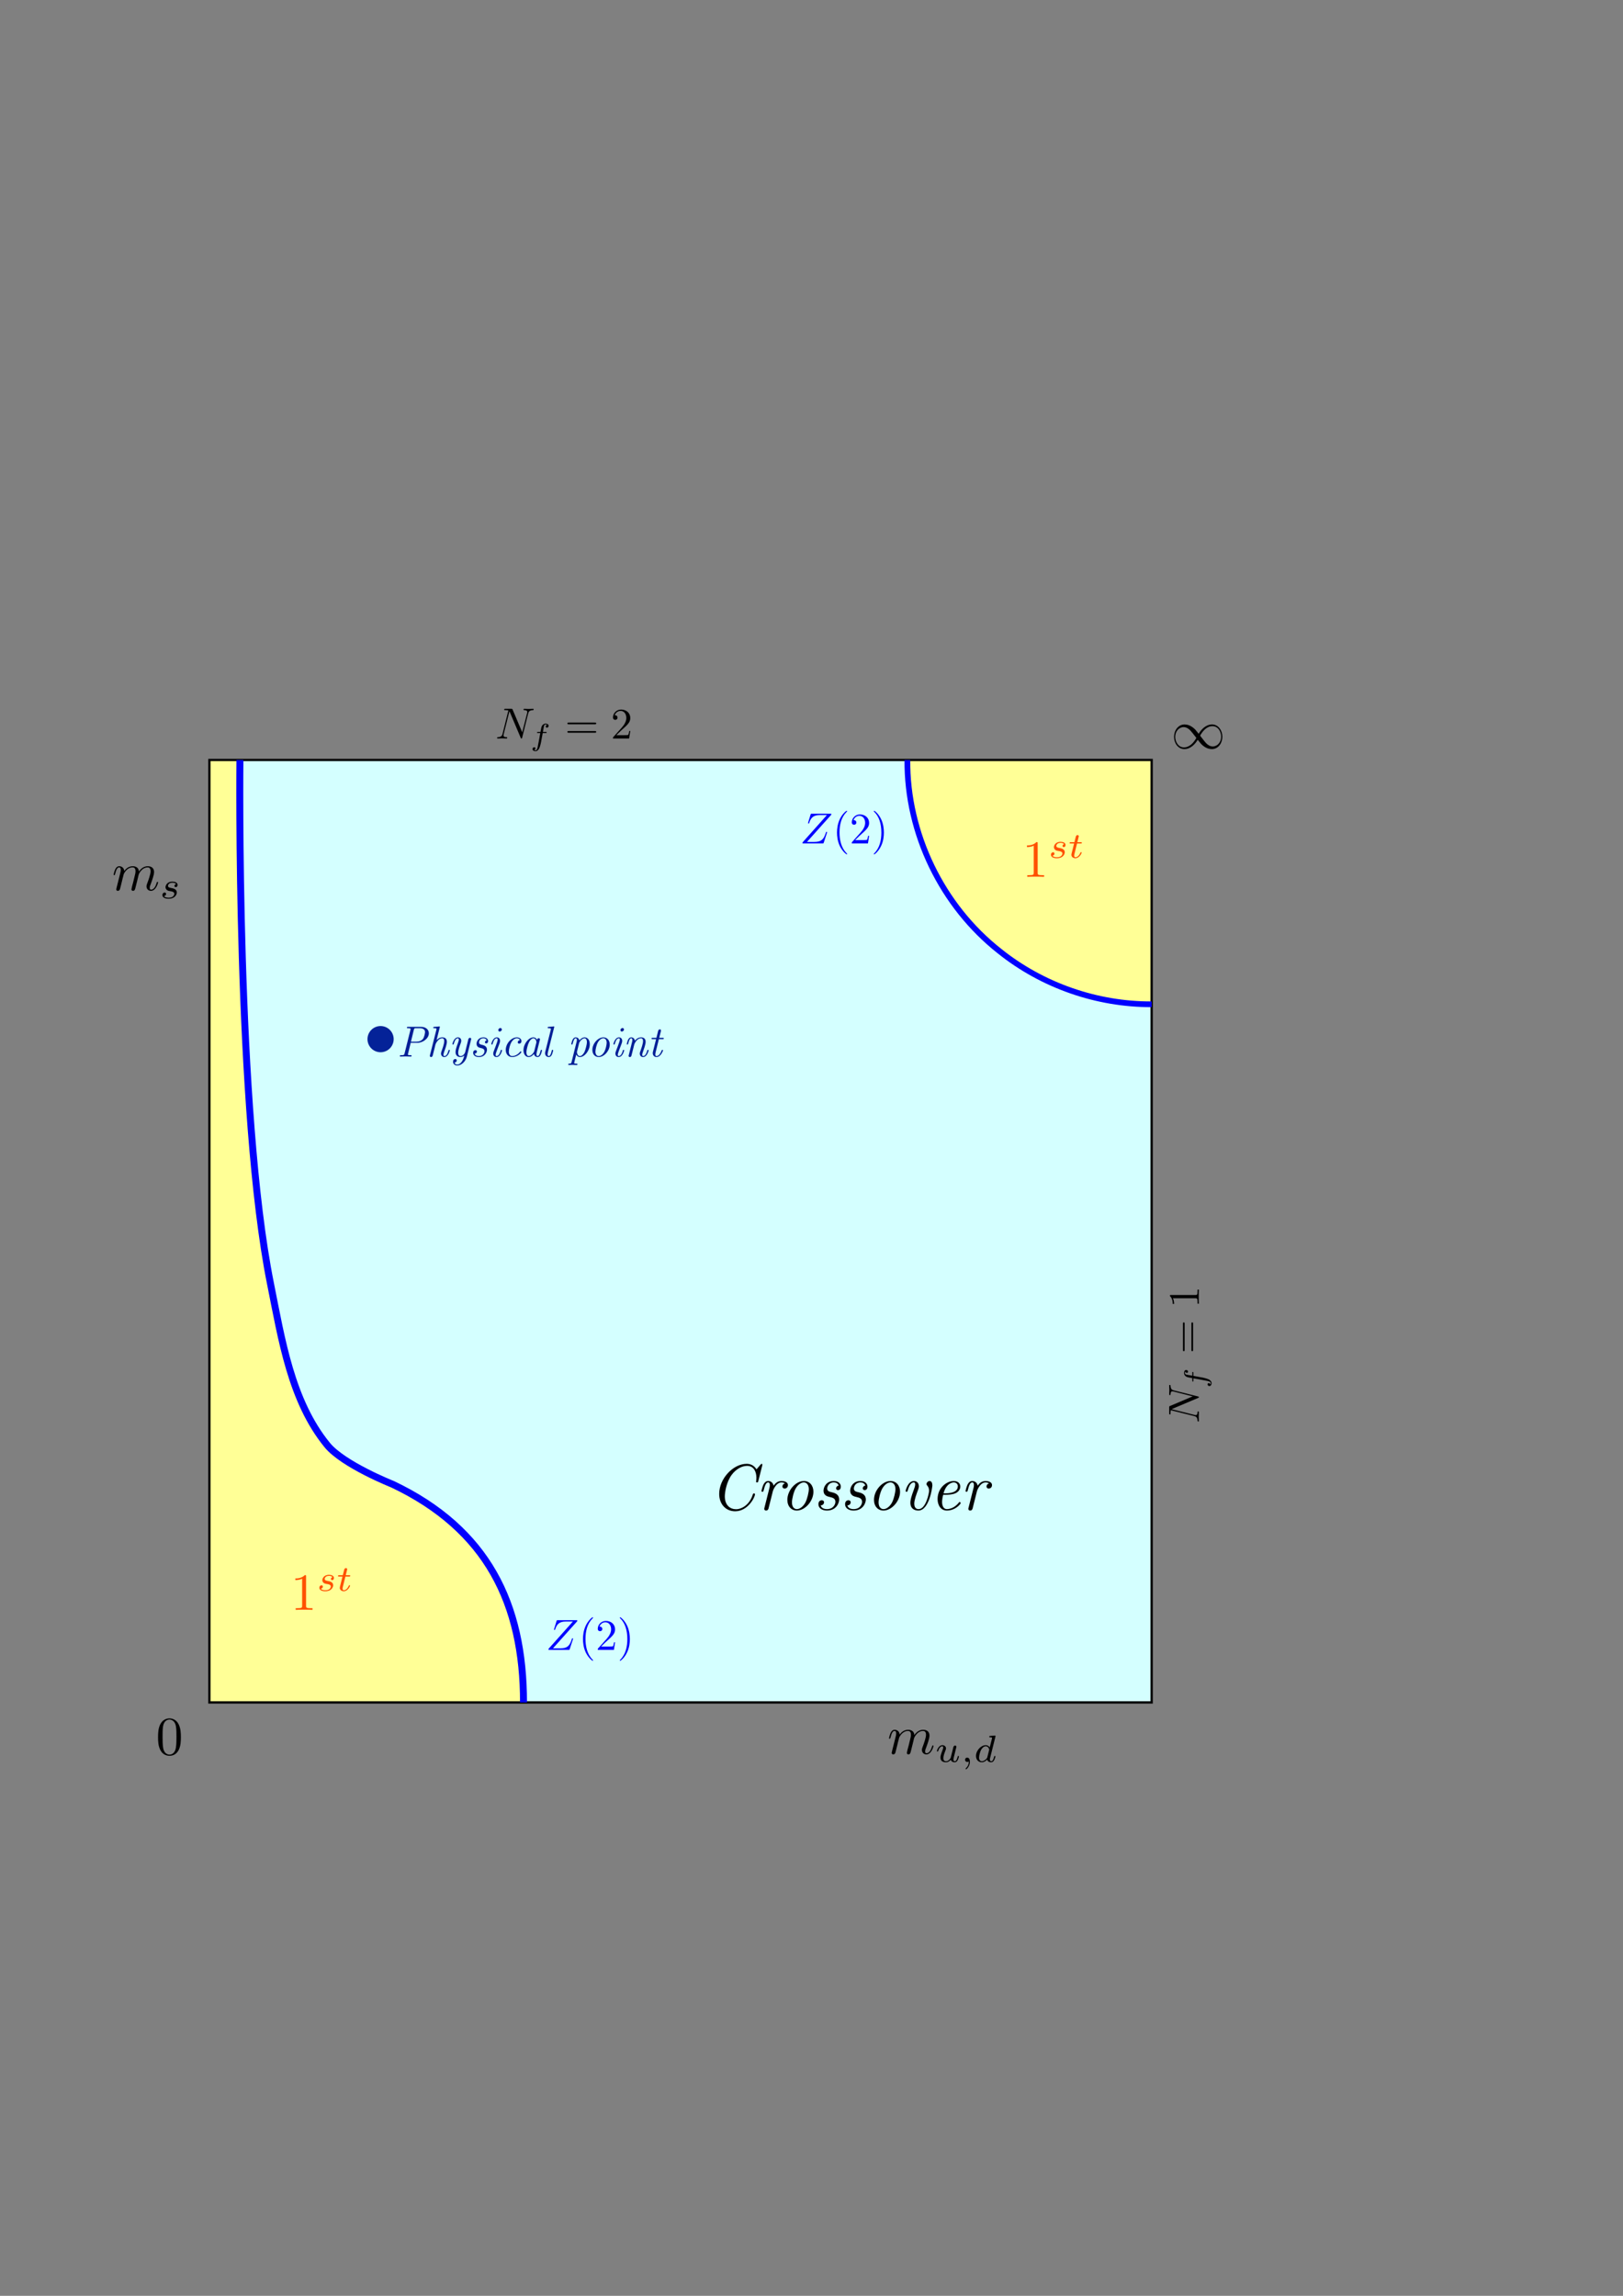<?xml version="1.0" encoding="UTF-8" standalone="no"?>
<!-- Created with Inkscape (http://www.inkscape.org/) -->

<svg
   xmlns:ns0="http://www.iki.fi/pav/software/textext/"
   xmlns:dc="http://purl.org/dc/elements/1.1/"
   xmlns:cc="http://creativecommons.org/ns#"
   xmlns:rdf="http://www.w3.org/1999/02/22-rdf-syntax-ns#"
   xmlns:svg="http://www.w3.org/2000/svg"
   xmlns="http://www.w3.org/2000/svg"
   xmlns:xlink="http://www.w3.org/1999/xlink"
   xmlns:sodipodi="http://sodipodi.sourceforge.net/DTD/sodipodi-0.dtd"
   xmlns:inkscape="http://www.inkscape.org/namespaces/inkscape"
   width="744.094"
   height="1052.362"
   id="svg2"
   version="1.1"
   inkscape:version="0.48.4 r9939"
   sodipodi:docname="ColumbiaPlot_1scenario.svg">
  <rect width="100%" height="100%" fill="#808080" stroke="none"/>
  <sodipodi:namedview
     id="base"
     pagecolor="#ffffff"
     bordercolor="#666666"
     borderopacity="1.0"
     inkscape:pageopacity="0.0"
     inkscape:pageshadow="2"
     inkscape:zoom="1.4142136"
     inkscape:cx="306.60331"
     inkscape:cy="463.45141"
     inkscape:document-units="px"
     inkscape:current-layer="layer1"
     showgrid="true"
     inkscape:snap-global="true"
     inkscape:snap-bbox="true"
     inkscape:snap-midpoints="true"
     inkscape:snap-grids="true"
     inkscape:snap-to-guides="true"
     inkscape:window-width="1920"
     inkscape:window-height="1014"
     inkscape:window-x="0"
     inkscape:window-y="27"
     inkscape:window-maximized="1"
     inkscape:bbox-nodes="false"
     inkscape:snap-bbox-edge-midpoints="true"
     inkscape:object-nodes="true"
     inkscape:object-paths="true"
     inkscape:snap-intersection-paths="true"
     inkscape:snap-object-midpoints="true"
     inkscape:snap-bbox-midpoints="true">
    <inkscape:grid
       type="xygrid"
       id="grid2985" />
  </sodipodi:namedview>
  <defs
     id="defs4">
    <inkscape:path-effect
       is_visible="true"
       id="path-effect5536"
       effect="spiro" />
    <marker
       inkscape:stockid="DotS"
       orient="auto"
       refY="0.0"
       refX="0.0"
       id="DotS"
       style="overflow:visible">
      <path
         id="path3887"
         d="M -2.5,-1.0 C -2.5,1.76 -4.74,4.0 -7.5,4.0 C -10.26,4.0 -12.5,1.76 -12.5,-1.0 C -12.5,-3.76 -10.26,-6.0 -7.5,-6.0 C -4.74,-6.0 -2.5,-3.76 -2.5,-1.0 z "
         style="fill-rule:evenodd;stroke:#000000;stroke-width:1.0pt"
         transform="scale(0.2) translate(7.4, 1)" />
    </marker>
    <marker
       inkscape:stockid="DotM"
       orient="auto"
       refY="0.0"
       refX="0.0"
       id="DotM"
       style="overflow:visible">
      <path
         id="path3884"
         d="M -2.5,-1.0 C -2.5,1.76 -4.74,4.0 -7.5,4.0 C -10.26,4.0 -12.5,1.76 -12.5,-1.0 C -12.5,-3.76 -10.26,-6.0 -7.5,-6.0 C -4.74,-6.0 -2.5,-3.76 -2.5,-1.0 z "
         style="fill-rule:evenodd;stroke:#000000;stroke-width:1.0pt"
         transform="scale(0.4) translate(7.4, 1)" />
    </marker>
    <marker
       inkscape:stockid="DotL"
       orient="auto"
       refY="0.0"
       refX="0.0"
       id="DotL"
       style="overflow:visible">
      <path
         id="path3881"
         d="M -2.5,-1.0 C -2.5,1.76 -4.74,4.0 -7.5,4.0 C -10.26,4.0 -12.5,1.76 -12.5,-1.0 C -12.5,-3.76 -10.26,-6.0 -7.5,-6.0 C -4.74,-6.0 -2.5,-3.76 -2.5,-1.0 z "
         style="fill-rule:evenodd;stroke:#000000;stroke-width:1.0pt"
         transform="scale(0.8) translate(7.4, 1)" />
    </marker>
    <inkscape:path-effect
       effect="spiro"
       id="path-effect3812"
       is_visible="true" />
    <marker
       inkscape:stockid="DotSE"
       orient="auto"
       refY="0.0"
       refX="0.0"
       id="DotSE"
       style="overflow:visible">
      <path
         id="path4646"
         d="M -2.5,-1.0 C -2.5,1.76 -4.74,4.0 -7.5,4.0 C -10.26,4.0 -12.5,1.76 -12.5,-1.0 C -12.5,-3.76 -10.26,-6.0 -7.5,-6.0 C -4.74,-6.0 -2.5,-3.76 -2.5,-1.0 z "
         style="stroke:#000000;stroke-width:1.0pt;fill:#000000;fill-rule:evenodd"
         transform="scale(0.2) translate(7.4, 1)" />
    </marker>
  </defs>
  <g
     inkscape:label="Coloured_Regions"
     inkscape:groupmode="layer"
     id="layer1">
    <rect
       ry="0"
       y="348.362"
       x="96"
       height="432"
       width="432"
       id="rect5598"
       style="fill:#d4ffff;fill-opacity:1;stroke:none;opacity:1" />
    <path
       transform="matrix(-6.588,0,0,8.001,3776.001,-2742.742)"
       sodipodi:end="1.5707933"
       sodipodi:start="0"
       d="m 510,386.362 a 17,14 0 0 1 -17,14 l -5e-5,-14 z"
       sodipodi:ry="14"
       sodipodi:rx="17"
       sodipodi:cy="386.36218"
       sodipodi:cx="493"
       id="path5551"
       style="fill:#ffff96;fill-opacity:1;stroke:none;opacity:1"
       sodipodi:type="arc" />
    <path
       id="path3775-0"
       style="opacity:1;display:inline;fill:#ffff96;stroke:none;stroke-width:3.186;stroke-linecap:butt;stroke-linejoin:miter;stroke-miterlimit:4;stroke-opacity:1;stroke-dasharray:none;fill-opacity:1"
       d="m 240.012,780.362 c 0,-45.201 -16.563,-79.329 -60.012,-100 0,0 -22.63,-8.962 -30,-18 -16.523,-20.262 -20.855,-48.366 -26,-74 -15.769,-78.569 -14,-240 -14,-240 l -14,0 0,432 z"
       inkscape:connector-curvature="0"
       sodipodi:nodetypes="caacc" />
  </g>
  <g
     style="opacity:0.98;display:inline"
     inkscape:label="Lines"
     id="layer3"
     inkscape:groupmode="layer">
    <rect
       style="fill:none;stroke:#000000;stroke-width:1.063;stroke-linecap:round;stroke-linejoin:miter;stroke-miterlimit:4;stroke-opacity:1;stroke-dasharray:none;stroke-dashoffset:0;display:inline;opacity:1"
       id="rect2987"
       width="432"
       height="432"
       x="96"
       y="348.362" />
    <path
       transform="matrix(1.375,0,0,1.375,79.222,-181.722)"
       d="m 73.645,478.581 a 4.363,4.363 0 1 1 -8.727,0 4.363,4.363 0 1 1 8.727,0 z"
       sodipodi:ry="4.3634028"
       sodipodi:rx="4.3634028"
       sodipodi:cy="478.58093"
       sodipodi:cx="69.28125"
       id="path5484-0"
       style="fill:#001e96;fill-opacity:1;stroke:none;display:inline;opacity:1"
       sodipodi:type="arc" />
  </g>
  <g
     inkscape:label="Ns3"
     id="layer5"
     inkscape:groupmode="layer"
     style="display:none">
    <path
       inkscape:connector-curvature="0"
       id="path10085"
       d="m 96,780.362 432,-432"
       style="opacity:0.98;fill:none;stroke:#000000;stroke-width:0.531;stroke-linecap:butt;stroke-linejoin:miter;stroke-miterlimit:4;stroke-opacity:0.392;stroke-dasharray:none;display:inline" />
    <g
       id="g10337"
       style="opacity:0.98;display:inline"
       transform="matrix(1.414,-1.414,1.414,1.414,-210.498,712.807)"
       ns0:preamble=""
       ns0:text="$N_f=3$">
      <defs
         id="defs10339">
        <g
           id="g10341">
          <symbol
             id="textext-f04df64e-0"
             overflow="visible"
             style="overflow:visible">
            <path
               id="path10344"
               d=""
               style="stroke:none"
               inkscape:connector-curvature="0" />
          </symbol>
          <symbol
             id="textext-f04df64e-1"
             overflow="visible"
             style="overflow:visible">
            <path
               id="path10347"
               d="M 7.531,-5.766 C 7.641,-6.156 7.812,-6.469 8.609,-6.5 c 0.047,0 0.172,-0.016 0.172,-0.203 0,0 0,-0.109 -0.125,-0.109 -0.328,0 -0.688,0.031 -1.016,0.031 -0.328,0 -0.688,-0.031 -1.016,-0.031 -0.062,0 -0.172,0 -0.172,0.203 C 6.453,-6.5 6.547,-6.5 6.625,-6.5 c 0.578,0.016 0.688,0.219 0.688,0.438 0,0.031 -0.031,0.188 -0.031,0.203 l -1.125,4.438 L 3.953,-6.625 C 3.875,-6.797 3.875,-6.812 3.641,-6.812 l -1.344,0 c -0.188,0 -0.281,0 -0.281,0.203 0,0.109 0.094,0.109 0.281,0.109 0.047,0 0.672,0 0.672,0.094 L 1.641,-1.062 c -0.109,0.406 -0.281,0.719 -1.078,0.75 -0.062,0 -0.172,0.016 -0.172,0.203 0,0.062 0.047,0.109 0.125,0.109 0.328,0 0.672,-0.031 1,-0.031 C 1.859,-0.031 2.219,0 2.547,0 2.594,0 2.719,0 2.719,-0.203 2.719,-0.297 2.625,-0.312 2.516,-0.312 1.938,-0.328 1.859,-0.547 1.859,-0.75 c 0,-0.062 0.016,-0.125 0.047,-0.234 l 1.312,-5.25 C 3.266,-6.188 3.266,-6.156 3.312,-6.062 l 2.484,5.875 C 5.859,-0.016 5.891,0 5.984,0 6.094,0 6.094,-0.031 6.141,-0.203 z m 0,0"
               style="stroke:none"
               inkscape:connector-curvature="0" />
          </symbol>
          <symbol
             id="textext-f04df64e-2"
             overflow="visible"
             style="overflow:visible">
            <path
               id="path10350"
               d=""
               style="stroke:none"
               inkscape:connector-curvature="0" />
          </symbol>
          <symbol
             id="textext-f04df64e-3"
             overflow="visible"
             style="overflow:visible">
            <path
               id="path10353"
               d="m 2.844,-2.75 0.672,0 C 3.656,-2.75 3.75,-2.75 3.75,-2.906 3.75,-3 3.656,-3 3.531,-3 l -0.641,0 c 0.156,-0.891 0.203,-1.203 0.266,-1.406 0.031,-0.156 0.188,-0.297 0.359,-0.297 0,0 0.188,0 0.328,0.078 -0.297,0.094 -0.312,0.344 -0.312,0.375 0,0.156 0.125,0.266 0.281,0.266 0.188,0 0.391,-0.156 0.391,-0.422 0,-0.328 -0.328,-0.5 -0.688,-0.5 -0.312,0 -0.656,0.172 -0.844,0.516 C 2.531,-4.125 2.484,-3.812 2.328,-3 L 1.781,-3 c -0.141,0 -0.234,0 -0.234,0.156 0,0.094 0.094,0.094 0.219,0.094 l 0.516,0 c 0,0.047 -0.438,2.547 -0.609,3.297 -0.031,0.156 -0.156,0.672 -0.484,0.672 -0.016,0 -0.172,0 -0.312,-0.078 0.281,-0.094 0.312,-0.344 0.312,-0.375 C 1.188,0.609 1.062,0.5 0.906,0.5 c -0.188,0 -0.391,0.156 -0.391,0.422 0,0.312 0.328,0.5 0.672,0.5 0.438,0 0.75,-0.453 0.828,-0.609 0.25,-0.469 0.422,-1.328 0.438,-1.406 z m 0,0"
               style="stroke:none"
               inkscape:connector-curvature="0" />
          </symbol>
          <symbol
             id="textext-f04df64e-4"
             overflow="visible"
             style="overflow:visible">
            <path
               id="path10356"
               d=""
               style="stroke:none"
               inkscape:connector-curvature="0" />
          </symbol>
          <symbol
             id="textext-f04df64e-5"
             overflow="visible"
             style="overflow:visible">
            <path
               id="path10359"
               d="m 6.844,-3.266 c 0.156,0 0.344,0 0.344,-0.188 C 7.188,-3.656 7,-3.656 6.859,-3.656 l -5.969,0 c -0.141,0 -0.328,0 -0.328,0.203 0,0.188 0.188,0.188 0.328,0.188 z m 0.016,1.938 c 0.141,0 0.328,0 0.328,-0.203 0,-0.188 -0.188,-0.188 -0.344,-0.188 l -5.953,0 c -0.141,0 -0.328,0 -0.328,0.188 0,0.203 0.188,0.203 0.328,0.203 z m 0,0"
               style="stroke:none"
               inkscape:connector-curvature="0" />
          </symbol>
          <symbol
             id="textext-f04df64e-6"
             overflow="visible"
             style="overflow:visible">
            <path
               id="path10362"
               d="m 2.891,-3.516 c 0.812,-0.266 1.391,-0.953 1.391,-1.75 0,-0.812 -0.875,-1.375 -1.828,-1.375 -1,0 -1.766,0.594 -1.766,1.359 0,0.328 0.219,0.516 0.516,0.516 0.297,0 0.5,-0.219 0.5,-0.516 0,-0.484 -0.469,-0.484 -0.609,-0.484 0.297,-0.5 0.953,-0.625 1.312,-0.625 0.422,0 0.969,0.219 0.969,1.109 0,0.125 -0.031,0.703 -0.281,1.141 C 2.797,-3.656 2.453,-3.625 2.203,-3.625 2.125,-3.609 1.891,-3.594 1.812,-3.594 c -0.078,0.016 -0.141,0.031 -0.141,0.125 0,0.109 0.062,0.109 0.234,0.109 l 0.438,0 c 0.812,0 1.188,0.672 1.188,1.656 0,1.359 -0.688,1.641 -1.125,1.641 -0.438,0 -1.188,-0.172 -1.531,-0.75 0.344,0.047 0.656,-0.172 0.656,-0.547 0,-0.359 -0.266,-0.562 -0.547,-0.562 -0.25,0 -0.562,0.141 -0.562,0.578 0,0.906 0.922,1.562 2.016,1.562 1.219,0 2.125,-0.906 2.125,-1.922 0,-0.812 -0.641,-1.594 -1.672,-1.812 z m 0,0"
               style="stroke:none"
               inkscape:connector-curvature="0" />
          </symbol>
        </g>
      </defs>
      <g
         id="textext-f04df64e-7">
        <g
           id="g10365"
           style="fill:#000000;fill-opacity:1">
          <use
             id="use10367"
             y="134.765"
             x="223.432"
             xlink:href="#textext-f04df64e-1"
             width="744.094"
             height="1052.362" />
        </g>
        <g
           id="g10369"
           style="fill:#000000;fill-opacity:1">
          <use
             id="use10371"
             y="136.259"
             x="231.437"
             xlink:href="#textext-f04df64e-3"
             width="744.094"
             height="1052.362" />
        </g>
        <g
           id="g10373"
           style="fill:#000000;fill-opacity:1">
          <use
             id="use10375"
             y="134.765"
             x="239.369"
             xlink:href="#textext-f04df64e-5"
             width="744.094"
             height="1052.362" />
        </g>
        <g
           id="g10377"
           style="fill:#000000;fill-opacity:1">
          <use
             id="use10379"
             y="134.765"
             x="249.888"
             xlink:href="#textext-f04df64e-6"
             width="744.094"
             height="1052.362" />
        </g>
      </g>
    </g>
  </g>
  <g
     style="display:inline"
     inkscape:label="Critical_Lines_Dots"
     id="layer2"
     inkscape:groupmode="layer">
    <path
       style="fill:none;stroke:#0000ff;stroke-width:2.623;stroke-linecap:butt;stroke-linejoin:miter;stroke-miterlimit:4;stroke-opacity:1;stroke-dasharray:none;stroke-dashoffset:0;opacity:1"
       d="m 416.003,348.376 c -0.254,33.673 15.866,66.89 42.332,87.674 19.597,15.686 44.563,24.391 69.665,24.298"
       id="path3807"
       inkscape:connector-curvature="0" />
    <path
       id="path3775-0-9"
       style="opacity:1;fill:none;stroke:#0000ff;stroke-width:3.186;stroke-linecap:butt;stroke-linejoin:miter;stroke-miterlimit:4;stroke-opacity:1;stroke-dasharray:none;display:inline"
       d="m 110,348.362 c 0,0 -1.769,161.431 14,240 5.145,25.634 9.476,53.738 26,74 7.37,9.038 30,18 30,18 43.449,20.671 60.012,54.799 60.012,100"
       inkscape:connector-curvature="0"
       sodipodi:nodetypes="caacc" />
  </g>
  <g
     style="display:inline"
     inkscape:label="Text"
     id="layer4"
     inkscape:groupmode="layer">
    <g
       id="g5179"
       ns0:preamble=""
       ns0:text="$m_{u,d}$\n"
       transform="matrix(2.5,0,0,2.5,-151.73,467)"
       style="opacity:1">
      <defs
         id="defs5181">
        <g
           id="g5183">
          <symbol
             id="textext-5f6c7f47-0"
             overflow="visible"
             style="overflow:visible">
            <path
               id="path5186"
               d=""
               style="stroke:none"
               inkscape:connector-curvature="0" />
          </symbol>
          <symbol
             id="textext-5f6c7f47-1"
             overflow="visible"
             style="overflow:visible">
            <path
               id="path5189"
               d="m 0.875,-0.594 c -0.031,0.156 -0.094,0.391 -0.094,0.438 0,0.172 0.141,0.266 0.297,0.266 0.125,0 0.297,-0.078 0.375,-0.281 0,-0.016 0.125,-0.484 0.188,-0.734 l 0.219,-0.891 C 1.906,-2.031 1.969,-2.25 2.031,-2.469 c 0.031,-0.172 0.109,-0.469 0.125,-0.5 0.141,-0.312 0.672,-1.219 1.625,-1.219 0.453,0 0.531,0.375 0.531,0.703 0,0.25 -0.062,0.531 -0.141,0.828 L 3.891,-1.5 3.688,-0.75 c -0.031,0.203 -0.125,0.547 -0.125,0.594 0,0.172 0.141,0.266 0.281,0.266 0.312,0 0.375,-0.25 0.453,-0.562 0.141,-0.562 0.516,-2.016 0.594,-2.406 0.031,-0.125 0.562,-1.328 1.656,-1.328 0.422,0 0.531,0.344 0.531,0.703 0,0.562 -0.422,1.703 -0.625,2.234 -0.078,0.234 -0.125,0.344 -0.125,0.547 0,0.469 0.344,0.812 0.812,0.812 0.938,0 1.312,-1.453 1.312,-1.531 0,-0.109 -0.094,-0.109 -0.125,-0.109 -0.094,0 -0.094,0.031 -0.141,0.188 -0.156,0.531 -0.469,1.234 -1.016,1.234 -0.172,0 -0.25,-0.094 -0.25,-0.328 0,-0.25 0.094,-0.484 0.188,-0.703 0.188,-0.531 0.609,-1.625 0.609,-2.203 0,-0.641 -0.406,-1.062 -1.156,-1.062 -0.734,0 -1.25,0.438 -1.625,0.969 0,-0.125 -0.031,-0.469 -0.312,-0.703 -0.25,-0.219 -0.562,-0.266 -0.812,-0.266 -0.906,0 -1.391,0.641 -1.562,0.875 -0.047,-0.578 -0.469,-0.875 -0.922,-0.875 -0.453,0 -0.641,0.391 -0.734,0.562 -0.172,0.359 -0.297,0.938 -0.297,0.969 0,0.109 0.094,0.109 0.109,0.109 0.109,0 0.109,-0.016 0.172,-0.234 0.172,-0.703 0.375,-1.188 0.734,-1.188 0.156,0 0.297,0.078 0.297,0.453 0,0.219 -0.031,0.328 -0.156,0.844 z m 0,0"
               style="stroke:none"
               inkscape:connector-curvature="0" />
          </symbol>
          <symbol
             id="textext-5f6c7f47-2"
             overflow="visible"
             style="overflow:visible">
            <path
               id="path5192"
               d=""
               style="stroke:none"
               inkscape:connector-curvature="0" />
          </symbol>
          <symbol
             id="textext-5f6c7f47-3"
             overflow="visible"
             style="overflow:visible">
            <path
               id="path5195"
               d="M 2.953,-1.125 C 2.906,-0.984 2.844,-0.719 2.844,-0.719 2.703,-0.5 2.422,-0.125 2,-0.125 c -0.484,0 -0.484,-0.453 -0.484,-0.578 0,-0.406 0.188,-0.906 0.391,-1.422 C 1.953,-2.266 2,-2.359 2,-2.469 2,-2.844 1.688,-3.078 1.344,-3.078 0.641,-3.078 0.328,-2.125 0.328,-2 c 0,0.078 0.094,0.078 0.125,0.078 0.094,0 0.094,-0.031 0.125,-0.109 0.156,-0.562 0.469,-0.844 0.734,-0.844 0.125,0 0.172,0.078 0.172,0.234 0,0.172 -0.047,0.312 -0.125,0.469 -0.375,0.969 -0.375,1.172 -0.375,1.359 0,0.109 0,0.438 0.266,0.656 0.203,0.172 0.469,0.219 0.719,0.219 0.438,0 0.672,-0.234 0.906,-0.453 C 3.031,0.062 3.484,0.062 3.578,0.062 3.812,0.062 4,-0.062 4.125,-0.297 4.281,-0.578 4.375,-0.969 4.375,-1 c 0,-0.094 -0.094,-0.094 -0.109,-0.094 -0.109,0 -0.109,0.031 -0.156,0.219 -0.094,0.328 -0.219,0.75 -0.516,0.75 -0.172,0 -0.234,-0.156 -0.234,-0.344 0,-0.109 0.062,-0.375 0.109,-0.547 0.047,-0.188 0.125,-0.469 0.156,-0.625 l 0.156,-0.625 C 3.828,-2.438 3.906,-2.75 3.906,-2.781 3.906,-2.922 3.797,-3 3.672,-3 c -0.25,0 -0.312,0.203 -0.359,0.422 z m 0,0"
               style="stroke:none"
               inkscape:connector-curvature="0" />
          </symbol>
          <symbol
             id="textext-5f6c7f47-4"
             overflow="visible"
             style="overflow:visible">
            <path
               id="path5198"
               d="m 1.469,-0.109 c 0,0.375 -0.062,0.828 -0.547,1.266 C 0.906,1.188 0.875,1.219 0.875,1.25 c 0,0.047 0.062,0.094 0.094,0.094 0.109,0 0.703,-0.562 0.703,-1.391 0,-0.422 -0.172,-0.75 -0.5,-0.75 -0.219,0 -0.391,0.172 -0.391,0.391 C 0.781,-0.188 0.938,0 1.188,0 1.359,0 1.469,-0.109 1.469,-0.109 z m 0,0"
               style="stroke:none"
               inkscape:connector-curvature="0" />
          </symbol>
          <symbol
             id="textext-5f6c7f47-5"
             overflow="visible"
             style="overflow:visible">
            <path
               id="path5201"
               d="M 3.984,-4.625 C 3.984,-4.641 4,-4.734 4,-4.734 4,-4.781 3.984,-4.844 3.891,-4.844 3.75,-4.844 3.172,-4.781 3,-4.766 c -0.047,0 -0.156,0.016 -0.156,0.156 0,0.094 0.109,0.094 0.188,0.094 0.328,0 0.328,0.062 0.328,0.109 0,0.047 0,0.094 -0.016,0.156 L 2.938,-2.656 c -0.141,-0.234 -0.375,-0.422 -0.719,-0.422 -0.891,0 -1.797,0.984 -1.797,1.984 0,0.688 0.453,1.156 1.062,1.156 0.375,0 0.703,-0.203 0.984,-0.484 C 2.594,0 3,0.062 3.188,0.062 c 0.25,0 0.422,-0.141 0.547,-0.359 0.156,-0.281 0.25,-0.672 0.25,-0.703 0,-0.094 -0.094,-0.094 -0.109,-0.094 -0.109,0 -0.109,0.031 -0.156,0.219 C 3.625,-0.531 3.5,-0.125 3.203,-0.125 3.031,-0.125 2.969,-0.281 2.969,-0.469 c 0,-0.125 0.016,-0.188 0.047,-0.281 z M 2.5,-0.875 C 2.453,-0.672 2.297,-0.531 2.141,-0.406 2.078,-0.344 1.797,-0.125 1.5,-0.125 c -0.266,0 -0.516,-0.188 -0.516,-0.672 0,-0.375 0.203,-1.141 0.375,-1.422 0.312,-0.562 0.672,-0.656 0.859,-0.656 0.484,0 0.625,0.531 0.625,0.609 0,0.016 -0.016,0.078 -0.016,0.094 z m 0,0"
               style="stroke:none"
               inkscape:connector-curvature="0" />
          </symbol>
        </g>
      </defs>
      <g
         id="textext-5f6c7f47-6">
        <g
           id="g5204"
           style="fill:#000000;fill-opacity:1">
          <use
             id="use5206"
             y="134.765"
             x="223.432"
             xlink:href="#textext-5f6c7f47-1"
             width="744.094"
             height="1052.362" />
        </g>
        <g
           id="g5208"
           style="fill:#000000;fill-opacity:1">
          <use
             id="use5210"
             y="136.259"
             x="232.179"
             xlink:href="#textext-5f6c7f47-3"
             width="744.094"
             height="1052.362" />
          <use
             id="use5212"
             y="136.259"
             x="236.889"
             xlink:href="#textext-5f6c7f47-4"
             width="744.094"
             height="1052.362" />
          <use
             id="use5214"
             y="136.259"
             x="239.255"
             xlink:href="#textext-5f6c7f47-5"
             width="744.094"
             height="1052.362" />
        </g>
      </g>
    </g>
    <g
       ns0:text="$m_{s}$\n"
       ns0:preamble=""
       transform="matrix(2.5,0,0,2.5,-507.23,71.16)"
       style="display:inline;opacity:1"
       id="g5551">
      <defs
         id="defs5553">
        <g
           id="g5555">
          <symbol
             style="overflow:visible"
             overflow="visible"
             id="textext-97194ede-0">
            <path
               inkscape:connector-curvature="0"
               style="stroke:none"
               d=""
               id="path5558" />
          </symbol>
          <symbol
             style="overflow:visible"
             overflow="visible"
             id="textext-97194ede-1">
            <path
               inkscape:connector-curvature="0"
               style="stroke:none"
               d="m 0.875,-0.594 c -0.031,0.156 -0.094,0.391 -0.094,0.438 0,0.172 0.141,0.266 0.297,0.266 0.125,0 0.297,-0.078 0.375,-0.281 0,-0.016 0.125,-0.484 0.188,-0.734 l 0.219,-0.891 C 1.906,-2.031 1.969,-2.25 2.031,-2.469 c 0.031,-0.172 0.109,-0.469 0.125,-0.5 0.141,-0.312 0.672,-1.219 1.625,-1.219 0.453,0 0.531,0.375 0.531,0.703 0,0.25 -0.062,0.531 -0.141,0.828 L 3.891,-1.5 3.688,-0.75 c -0.031,0.203 -0.125,0.547 -0.125,0.594 0,0.172 0.141,0.266 0.281,0.266 0.312,0 0.375,-0.25 0.453,-0.562 0.141,-0.562 0.516,-2.016 0.594,-2.406 0.031,-0.125 0.562,-1.328 1.656,-1.328 0.422,0 0.531,0.344 0.531,0.703 0,0.562 -0.422,1.703 -0.625,2.234 -0.078,0.234 -0.125,0.344 -0.125,0.547 0,0.469 0.344,0.812 0.812,0.812 0.938,0 1.312,-1.453 1.312,-1.531 0,-0.109 -0.094,-0.109 -0.125,-0.109 -0.094,0 -0.094,0.031 -0.141,0.188 -0.156,0.531 -0.469,1.234 -1.016,1.234 -0.172,0 -0.25,-0.094 -0.25,-0.328 0,-0.25 0.094,-0.484 0.188,-0.703 0.188,-0.531 0.609,-1.625 0.609,-2.203 0,-0.641 -0.406,-1.062 -1.156,-1.062 -0.734,0 -1.25,0.438 -1.625,0.969 0,-0.125 -0.031,-0.469 -0.312,-0.703 -0.25,-0.219 -0.562,-0.266 -0.812,-0.266 -0.906,0 -1.391,0.641 -1.562,0.875 -0.047,-0.578 -0.469,-0.875 -0.922,-0.875 -0.453,0 -0.641,0.391 -0.734,0.562 -0.172,0.359 -0.297,0.938 -0.297,0.969 0,0.109 0.094,0.109 0.109,0.109 0.109,0 0.109,-0.016 0.172,-0.234 0.172,-0.703 0.375,-1.188 0.734,-1.188 0.156,0 0.297,0.078 0.297,0.453 0,0.219 -0.031,0.328 -0.156,0.844 z m 0,0"
               id="path5561" />
          </symbol>
          <symbol
             style="overflow:visible"
             overflow="visible"
             id="textext-97194ede-2">
            <path
               inkscape:connector-curvature="0"
               style="stroke:none"
               d=""
               id="path5564" />
          </symbol>
          <symbol
             style="overflow:visible"
             overflow="visible"
             id="textext-97194ede-3">
            <path
               inkscape:connector-curvature="0"
               style="stroke:none"
               d="m 3,-2.625 c -0.172,0.047 -0.297,0.188 -0.297,0.328 0,0.172 0.141,0.234 0.234,0.234 0.078,0 0.344,-0.047 0.344,-0.406 0,-0.453 -0.5,-0.609 -0.938,-0.609 -1.078,0 -1.281,0.812 -1.281,1.016 0,0.266 0.156,0.438 0.25,0.516 0.172,0.141 0.297,0.172 0.781,0.25 0.156,0.031 0.594,0.109 0.594,0.453 0,0.125 -0.078,0.391 -0.359,0.562 C 2.047,-0.125 1.703,-0.125 1.625,-0.125 1.344,-0.125 0.953,-0.188 0.781,-0.422 1.016,-0.453 1.172,-0.625 1.172,-0.812 c 0,-0.172 -0.125,-0.266 -0.266,-0.266 -0.203,0 -0.406,0.172 -0.406,0.469 0,0.422 0.438,0.672 1.109,0.672 1.297,0 1.531,-0.875 1.531,-1.141 0,-0.641 -0.703,-0.766 -0.969,-0.812 -0.062,-0.016 -0.234,-0.047 -0.281,-0.062 -0.25,-0.047 -0.375,-0.188 -0.375,-0.344 0,-0.156 0.125,-0.344 0.281,-0.453 0.188,-0.109 0.422,-0.125 0.547,-0.125 0.141,0 0.5,0.016 0.656,0.25 z m 0,0"
               id="path5567" />
          </symbol>
        </g>
      </defs>
      <g
         id="textext-97194ede-4">
        <g
           style="fill:#000000;fill-opacity:1"
           id="g5570">
          <use
             height="1052.362"
             width="744.094"
             xlink:href="#textext-97194ede-1"
             x="223.432"
             y="134.765"
             id="use5572" />
        </g>
        <g
           style="fill:#000000;fill-opacity:1"
           id="g5574">
          <use
             height="1052.362"
             width="744.094"
             xlink:href="#textext-97194ede-3"
             x="232.179"
             y="136.259"
             id="use5576" />
        </g>
      </g>
    </g>
    <g
       ns0:text="$0$"
       ns0:preamble=""
       transform="matrix(2.5,0,0,2.5,-487.094,467.37)"
       style="display:inline;opacity:1"
       id="g6143">
      <defs
         id="defs6145">
        <g
           id="g6147">
          <symbol
             overflow="visible"
             id="textext-7008435c-0"
             style="overflow:visible">
            <path
               style="stroke:none"
               d=""
               id="path6150"
               inkscape:connector-curvature="0" />
          </symbol>
          <symbol
             overflow="visible"
             id="textext-7008435c-1"
             style="overflow:visible">
            <path
               style="stroke:none"
               d="m 4.578,-3.188 c 0,-0.797 -0.047,-1.594 -0.391,-2.328 -0.453,-0.969 -1.281,-1.125 -1.688,-1.125 -0.609,0 -1.328,0.266 -1.75,1.188 -0.312,0.688 -0.359,1.469 -0.359,2.266 0,0.75 0.031,1.641 0.453,2.406 0.422,0.797 1.156,1 1.641,1 0.531,0 1.297,-0.203 1.734,-1.156 0.312,-0.688 0.359,-1.469 0.359,-2.25 z M 2.484,0 C 2.094,0 1.5,-0.25 1.328,-1.203 1.219,-1.797 1.219,-2.719 1.219,-3.312 c 0,-0.641 0,-1.297 0.078,-1.828 0.188,-1.188 0.938,-1.281 1.188,-1.281 0.328,0 0.984,0.188 1.172,1.172 0.109,0.562 0.109,1.312 0.109,1.938 0,0.75 0,1.422 -0.109,2.062 C 3.5,-0.297 2.938,0 2.484,0 z m 0,0"
               id="path6153"
               inkscape:connector-curvature="0" />
          </symbol>
        </g>
      </defs>
      <g
         id="textext-7008435c-2">
        <g
           style="fill:#000000;fill-opacity:1"
           id="g6156">
          <use
             xlink:href="#textext-7008435c-1"
             x="223.432"
             y="134.765"
             id="use6158"
             width="744.094"
             height="1052.362" />
        </g>
      </g>
    </g>
    <g
       id="g6370"
       ns0:preamble=""
       ns0:text="$\\infty$"
       transform="matrix(2.5,0,0,2.5,-21.688,6.188)"
       style="opacity:1">
      <defs
         id="defs6372">
        <g
           id="g6374">
          <symbol
             id="textext-5d3a1f95-0"
             overflow="visible"
             style="overflow:visible">
            <path
               id="path6377"
               d=""
               style="stroke:none"
               inkscape:connector-curvature="0" />
          </symbol>
          <symbol
             id="textext-5d3a1f95-1"
             overflow="visible"
             style="overflow:visible">
            <path
               id="path6380"
               d="M 5.062,-2.703 C 4.531,-3.375 4.406,-3.531 4.094,-3.781 c -0.562,-0.453 -1.109,-0.625 -1.625,-0.625 -1.156,0 -1.922,1.094 -1.922,2.266 0,1.141 0.734,2.25 1.891,2.25 1.141,0 1.969,-0.906 2.453,-1.703 0.547,0.672 0.656,0.828 0.969,1.078 0.562,0.453 1.125,0.625 1.625,0.625 1.172,0 1.922,-1.094 1.922,-2.266 0,-1.141 -0.734,-2.25 -1.875,-2.25 -1.156,0 -1.984,0.906 -2.469,1.703 z m 0.266,0.344 c 0.406,-0.719 1.141,-1.734 2.266,-1.734 1.062,0 1.594,1.047 1.594,1.938 0,0.984 -0.672,1.781 -1.547,1.781 C 7.062,-0.375 6.625,-0.781 6.406,-1 6.156,-1.266 5.938,-1.578 5.328,-2.359 z m -0.688,0.422 c -0.406,0.719 -1.156,1.734 -2.281,1.734 -1.047,0 -1.594,-1.047 -1.594,-1.938 0,-0.984 0.672,-1.781 1.547,-1.781 0.578,0 1.031,0.406 1.234,0.625 0.25,0.266 0.484,0.578 1.094,1.359 z m 0,0"
               style="stroke:none"
               inkscape:connector-curvature="0" />
          </symbol>
        </g>
      </defs>
      <g
         id="textext-5d3a1f95-2">
        <g
           id="g6383"
           style="fill:#000000;fill-opacity:1">
          <use
             id="use6385"
             y="134.765"
             x="223.432"
             xlink:href="#textext-5d3a1f95-1"
             width="744.094"
             height="1052.362" />
        </g>
      </g>
    </g>
    <g
       id="g6933"
       ns0:preamble=""
       ns0:text="$N_f=2$"
       transform="matrix(2,0,0,2,-219.75,69)"
       style="opacity:1">
      <defs
         id="defs6935">
        <g
           id="g6937">
          <symbol
             id="textext-df9c8442-0"
             overflow="visible"
             style="overflow:visible">
            <path
               id="path6940"
               d=""
               style="stroke:none"
               inkscape:connector-curvature="0" />
          </symbol>
          <symbol
             id="textext-df9c8442-1"
             overflow="visible"
             style="overflow:visible">
            <path
               id="path6943"
               d="M 7.531,-5.766 C 7.641,-6.156 7.812,-6.469 8.609,-6.5 c 0.047,0 0.172,-0.016 0.172,-0.203 0,0 0,-0.109 -0.125,-0.109 -0.328,0 -0.688,0.031 -1.016,0.031 -0.328,0 -0.688,-0.031 -1.016,-0.031 -0.062,0 -0.172,0 -0.172,0.203 C 6.453,-6.5 6.547,-6.5 6.625,-6.5 c 0.578,0.016 0.688,0.219 0.688,0.438 0,0.031 -0.031,0.188 -0.031,0.203 l -1.125,4.438 L 3.953,-6.625 C 3.875,-6.797 3.875,-6.812 3.641,-6.812 l -1.344,0 c -0.188,0 -0.281,0 -0.281,0.203 0,0.109 0.094,0.109 0.281,0.109 0.047,0 0.672,0 0.672,0.094 L 1.641,-1.062 c -0.109,0.406 -0.281,0.719 -1.078,0.75 -0.062,0 -0.172,0.016 -0.172,0.203 0,0.062 0.047,0.109 0.125,0.109 0.328,0 0.672,-0.031 1,-0.031 C 1.859,-0.031 2.219,0 2.547,0 2.594,0 2.719,0 2.719,-0.203 2.719,-0.297 2.625,-0.312 2.516,-0.312 1.938,-0.328 1.859,-0.547 1.859,-0.75 c 0,-0.062 0.016,-0.125 0.047,-0.234 l 1.312,-5.25 C 3.266,-6.188 3.266,-6.156 3.312,-6.062 l 2.484,5.875 C 5.859,-0.016 5.891,0 5.984,0 6.094,0 6.094,-0.031 6.141,-0.203 z m 0,0"
               style="stroke:none"
               inkscape:connector-curvature="0" />
          </symbol>
          <symbol
             id="textext-df9c8442-2"
             overflow="visible"
             style="overflow:visible">
            <path
               id="path6946"
               d=""
               style="stroke:none"
               inkscape:connector-curvature="0" />
          </symbol>
          <symbol
             id="textext-df9c8442-3"
             overflow="visible"
             style="overflow:visible">
            <path
               id="path6949"
               d="m 2.844,-2.75 0.672,0 C 3.656,-2.75 3.75,-2.75 3.75,-2.906 3.75,-3 3.656,-3 3.531,-3 l -0.641,0 c 0.156,-0.891 0.203,-1.203 0.266,-1.406 0.031,-0.156 0.188,-0.297 0.359,-0.297 0,0 0.188,0 0.328,0.078 -0.297,0.094 -0.312,0.344 -0.312,0.375 0,0.156 0.125,0.266 0.281,0.266 0.188,0 0.391,-0.156 0.391,-0.422 0,-0.328 -0.328,-0.5 -0.688,-0.5 -0.312,0 -0.656,0.172 -0.844,0.516 C 2.531,-4.125 2.484,-3.812 2.328,-3 L 1.781,-3 c -0.141,0 -0.234,0 -0.234,0.156 0,0.094 0.094,0.094 0.219,0.094 l 0.516,0 c 0,0.047 -0.438,2.547 -0.609,3.297 -0.031,0.156 -0.156,0.672 -0.484,0.672 -0.016,0 -0.172,0 -0.312,-0.078 0.281,-0.094 0.312,-0.344 0.312,-0.375 C 1.188,0.609 1.062,0.5 0.906,0.5 c -0.188,0 -0.391,0.156 -0.391,0.422 0,0.312 0.328,0.5 0.672,0.5 0.438,0 0.75,-0.453 0.828,-0.609 0.25,-0.469 0.422,-1.328 0.438,-1.406 z m 0,0"
               style="stroke:none"
               inkscape:connector-curvature="0" />
          </symbol>
          <symbol
             id="textext-df9c8442-4"
             overflow="visible"
             style="overflow:visible">
            <path
               id="path6952"
               d=""
               style="stroke:none"
               inkscape:connector-curvature="0" />
          </symbol>
          <symbol
             id="textext-df9c8442-5"
             overflow="visible"
             style="overflow:visible">
            <path
               id="path6955"
               d="m 6.844,-3.266 c 0.156,0 0.344,0 0.344,-0.188 C 7.188,-3.656 7,-3.656 6.859,-3.656 l -5.969,0 c -0.141,0 -0.328,0 -0.328,0.203 0,0.188 0.188,0.188 0.328,0.188 z m 0.016,1.938 c 0.141,0 0.328,0 0.328,-0.203 0,-0.188 -0.188,-0.188 -0.344,-0.188 l -5.953,0 c -0.141,0 -0.328,0 -0.328,0.188 0,0.203 0.188,0.203 0.328,0.203 z m 0,0"
               style="stroke:none"
               inkscape:connector-curvature="0" />
          </symbol>
          <symbol
             id="textext-df9c8442-6"
             overflow="visible"
             style="overflow:visible">
            <path
               id="path6958"
               d="m 1.266,-0.766 1.062,-1.031 c 1.547,-1.375 2.141,-1.906 2.141,-2.906 0,-1.141 -0.891,-1.938 -2.109,-1.938 -1.125,0 -1.859,0.922 -1.859,1.812 0,0.547 0.5,0.547 0.531,0.547 0.172,0 0.516,-0.109 0.516,-0.531 0,-0.25 -0.188,-0.516 -0.531,-0.516 -0.078,0 -0.094,0 -0.125,0.016 0.219,-0.656 0.766,-1.016 1.344,-1.016 0.906,0 1.328,0.812 1.328,1.625 C 3.562,-3.906 3.078,-3.125 2.516,-2.5 l -1.906,2.125 C 0.5,-0.266 0.5,-0.234 0.5,0 l 3.703,0 0.266,-1.734 -0.234,0 C 4.172,-1.438 4.109,-1 4,-0.844 3.938,-0.766 3.281,-0.766 3.062,-0.766 z m 0,0"
               style="stroke:none"
               inkscape:connector-curvature="0" />
          </symbol>
        </g>
      </defs>
      <g
         id="textext-df9c8442-7">
        <g
           id="g6961"
           style="fill:#000000;fill-opacity:1">
          <use
             id="use6963"
             y="134.765"
             x="223.432"
             xlink:href="#textext-df9c8442-1"
             width="744.094"
             height="1052.362" />
        </g>
        <g
           id="g6965"
           style="fill:#000000;fill-opacity:1">
          <use
             id="use6967"
             y="136.259"
             x="231.437"
             xlink:href="#textext-df9c8442-3"
             width="744.094"
             height="1052.362" />
        </g>
        <g
           id="g6969"
           style="fill:#000000;fill-opacity:1">
          <use
             id="use6971"
             y="134.765"
             x="239.369"
             xlink:href="#textext-df9c8442-5"
             width="744.094"
             height="1052.362" />
        </g>
        <g
           id="g6973"
           style="fill:#000000;fill-opacity:1">
          <use
             id="use6975"
             y="134.765"
             x="249.888"
             xlink:href="#textext-df9c8442-6"
             width="744.094"
             height="1052.362" />
        </g>
      </g>
    </g>
    <g
       ns0:text="$N_f=1$"
       ns0:preamble=""
       transform="matrix(0,-2,2,0,280.124,1099.253)"
       style="display:inline;opacity:1"
       id="g7352">
      <defs
         id="defs7354">
        <g
           id="g7356">
          <symbol
             style="overflow:visible"
             overflow="visible"
             id="textext-0ddb3b27-0">
            <path
               inkscape:connector-curvature="0"
               style="stroke:none"
               d=""
               id="path7359" />
          </symbol>
          <symbol
             style="overflow:visible"
             overflow="visible"
             id="textext-0ddb3b27-1">
            <path
               inkscape:connector-curvature="0"
               style="stroke:none"
               d="M 7.531,-5.766 C 7.641,-6.156 7.812,-6.469 8.609,-6.5 c 0.047,0 0.172,-0.016 0.172,-0.203 0,0 0,-0.109 -0.125,-0.109 -0.328,0 -0.688,0.031 -1.016,0.031 -0.328,0 -0.688,-0.031 -1.016,-0.031 -0.062,0 -0.172,0 -0.172,0.203 C 6.453,-6.5 6.547,-6.5 6.625,-6.5 c 0.578,0.016 0.688,0.219 0.688,0.438 0,0.031 -0.031,0.188 -0.031,0.203 l -1.125,4.438 L 3.953,-6.625 C 3.875,-6.797 3.875,-6.812 3.641,-6.812 l -1.344,0 c -0.188,0 -0.281,0 -0.281,0.203 0,0.109 0.094,0.109 0.281,0.109 0.047,0 0.672,0 0.672,0.094 L 1.641,-1.062 c -0.109,0.406 -0.281,0.719 -1.078,0.75 -0.062,0 -0.172,0.016 -0.172,0.203 0,0.062 0.047,0.109 0.125,0.109 0.328,0 0.672,-0.031 1,-0.031 C 1.859,-0.031 2.219,0 2.547,0 2.594,0 2.719,0 2.719,-0.203 2.719,-0.297 2.625,-0.312 2.516,-0.312 1.938,-0.328 1.859,-0.547 1.859,-0.75 c 0,-0.062 0.016,-0.125 0.047,-0.234 l 1.312,-5.25 C 3.266,-6.188 3.266,-6.156 3.312,-6.062 l 2.484,5.875 C 5.859,-0.016 5.891,0 5.984,0 6.094,0 6.094,-0.031 6.141,-0.203 z m 0,0"
               id="path7362" />
          </symbol>
          <symbol
             style="overflow:visible"
             overflow="visible"
             id="textext-0ddb3b27-2">
            <path
               inkscape:connector-curvature="0"
               style="stroke:none"
               d=""
               id="path7365" />
          </symbol>
          <symbol
             style="overflow:visible"
             overflow="visible"
             id="textext-0ddb3b27-3">
            <path
               inkscape:connector-curvature="0"
               style="stroke:none"
               d="m 2.844,-2.75 0.672,0 C 3.656,-2.75 3.75,-2.75 3.75,-2.906 3.75,-3 3.656,-3 3.531,-3 l -0.641,0 c 0.156,-0.891 0.203,-1.203 0.266,-1.406 0.031,-0.156 0.188,-0.297 0.359,-0.297 0,0 0.188,0 0.328,0.078 -0.297,0.094 -0.312,0.344 -0.312,0.375 0,0.156 0.125,0.266 0.281,0.266 0.188,0 0.391,-0.156 0.391,-0.422 0,-0.328 -0.328,-0.5 -0.688,-0.5 -0.312,0 -0.656,0.172 -0.844,0.516 C 2.531,-4.125 2.484,-3.812 2.328,-3 L 1.781,-3 c -0.141,0 -0.234,0 -0.234,0.156 0,0.094 0.094,0.094 0.219,0.094 l 0.516,0 c 0,0.047 -0.438,2.547 -0.609,3.297 -0.031,0.156 -0.156,0.672 -0.484,0.672 -0.016,0 -0.172,0 -0.312,-0.078 0.281,-0.094 0.312,-0.344 0.312,-0.375 C 1.188,0.609 1.062,0.5 0.906,0.5 c -0.188,0 -0.391,0.156 -0.391,0.422 0,0.312 0.328,0.5 0.672,0.5 0.438,0 0.75,-0.453 0.828,-0.609 0.25,-0.469 0.422,-1.328 0.438,-1.406 z m 0,0"
               id="path7368" />
          </symbol>
          <symbol
             style="overflow:visible"
             overflow="visible"
             id="textext-0ddb3b27-4">
            <path
               inkscape:connector-curvature="0"
               style="stroke:none"
               d=""
               id="path7371" />
          </symbol>
          <symbol
             style="overflow:visible"
             overflow="visible"
             id="textext-0ddb3b27-5">
            <path
               inkscape:connector-curvature="0"
               style="stroke:none"
               d="m 6.844,-3.266 c 0.156,0 0.344,0 0.344,-0.188 C 7.188,-3.656 7,-3.656 6.859,-3.656 l -5.969,0 c -0.141,0 -0.328,0 -0.328,0.203 0,0.188 0.188,0.188 0.328,0.188 z m 0.016,1.938 c 0.141,0 0.328,0 0.328,-0.203 0,-0.188 -0.188,-0.188 -0.344,-0.188 l -5.953,0 c -0.141,0 -0.328,0 -0.328,0.188 0,0.203 0.188,0.203 0.328,0.203 z m 0,0"
               id="path7374" />
          </symbol>
          <symbol
             style="overflow:visible"
             overflow="visible"
             id="textext-0ddb3b27-6">
            <path
               inkscape:connector-curvature="0"
               style="stroke:none"
               d="m 2.938,-6.375 c 0,-0.25 0,-0.266 -0.234,-0.266 C 2.078,-6 1.203,-6 0.891,-6 l 0,0.312 c 0.203,0 0.781,0 1.297,-0.266 l 0,5.172 c 0,0.359 -0.031,0.469 -0.922,0.469 l -0.312,0 0,0.312 c 0.344,-0.031 1.203,-0.031 1.609,-0.031 0.391,0 1.266,0 1.609,0.031 l 0,-0.312 -0.312,0 c -0.906,0 -0.922,-0.109 -0.922,-0.469 z m 0,0"
               id="path7377" />
          </symbol>
        </g>
      </defs>
      <g
         id="textext-0ddb3b27-7">
        <g
           style="fill:#000000;fill-opacity:1"
           id="g7380">
          <use
             height="1052.362"
             width="744.094"
             xlink:href="#textext-0ddb3b27-1"
             x="223.432"
             y="134.765"
             id="use7382" />
        </g>
        <g
           style="fill:#000000;fill-opacity:1"
           id="g7384">
          <use
             height="1052.362"
             width="744.094"
             xlink:href="#textext-0ddb3b27-3"
             x="231.437"
             y="136.259"
             id="use7386" />
        </g>
        <g
           style="fill:#000000;fill-opacity:1"
           id="g7388">
          <use
             height="1052.362"
             width="744.094"
             xlink:href="#textext-0ddb3b27-5"
             x="239.369"
             y="134.765"
             id="use7390" />
        </g>
        <g
           style="fill:#000000;fill-opacity:1"
           id="g7392">
          <use
             height="1052.362"
             width="744.094"
             xlink:href="#textext-0ddb3b27-6"
             x="249.888"
             y="134.765"
             id="use7394" />
        </g>
      </g>
    </g>
    <g
       id="g7730"
       ns0:preamble=""
       ns0:text="$Z(2)$"
       transform="matrix(2,0,0,2,-80.121,117.086)"
       style="fill:#0000ff;fill-opacity:1;opacity:1">
      <defs
         id="defs7732">
        <g
           id="g7734">
          <symbol
             id="textext-634dc012-0"
             overflow="visible"
             style="overflow:visible">
            <path
               id="path7737"
               d=""
               style="stroke:none"
               inkscape:connector-curvature="0" />
          </symbol>
          <symbol
             id="textext-634dc012-1"
             overflow="visible"
             style="overflow:visible">
            <path
               id="path7740"
               d="m 7.172,-6.562 c 0.016,-0.047 0.031,-0.094 0.031,-0.156 0,-0.094 -0.047,-0.094 -0.25,-0.094 l -4.203,0 c -0.234,0 -0.25,0.016 -0.312,0.203 L 1.891,-4.812 c -0.016,0.047 -0.031,0.125 -0.031,0.141 0,0 0,0.109 0.125,0.109 0.094,0 0.109,-0.078 0.125,-0.109 C 2.5,-5.844 3.016,-6.5 4.562,-6.5 l 1.625,0 -5.562,6.234 c 0,0 -0.047,0.141 -0.047,0.172 C 0.578,0 0.641,0 0.828,0 L 5.156,0 c 0.25,0 0.25,-0.016 0.312,-0.203 L 6.188,-2.406 c 0,-0.031 0.031,-0.109 0.031,-0.141 0,-0.062 -0.031,-0.109 -0.125,-0.109 -0.094,0 -0.109,0.031 -0.172,0.25 C 5.484,-1.062 5,-0.344 3.312,-0.344 l -1.703,0 z m 0,0"
               style="stroke:none"
               inkscape:connector-curvature="0" />
          </symbol>
          <symbol
             id="textext-634dc012-2"
             overflow="visible"
             style="overflow:visible">
            <path
               id="path7743"
               d=""
               style="stroke:none"
               inkscape:connector-curvature="0" />
          </symbol>
          <symbol
             id="textext-634dc012-3"
             overflow="visible"
             style="overflow:visible">
            <path
               id="path7746"
               d="m 3.297,2.391 c 0,-0.031 0,-0.047 -0.172,-0.219 C 1.891,0.922 1.562,-0.969 1.562,-2.5 c 0,-1.734 0.375,-3.469 1.609,-4.703 0.125,-0.125 0.125,-0.141 0.125,-0.172 0,-0.078 -0.031,-0.109 -0.094,-0.109 -0.109,0 -1,0.688 -1.594,1.953 -0.5,1.094 -0.625,2.203 -0.625,3.031 0,0.781 0.109,1.984 0.656,3.125 C 2.25,1.844 3.094,2.5 3.203,2.5 c 0.062,0 0.094,-0.031 0.094,-0.109 z m 0,0"
               style="stroke:none"
               inkscape:connector-curvature="0" />
          </symbol>
          <symbol
             id="textext-634dc012-4"
             overflow="visible"
             style="overflow:visible">
            <path
               id="path7749"
               d="m 1.266,-0.766 1.062,-1.031 c 1.547,-1.375 2.141,-1.906 2.141,-2.906 0,-1.141 -0.891,-1.938 -2.109,-1.938 -1.125,0 -1.859,0.922 -1.859,1.812 0,0.547 0.5,0.547 0.531,0.547 0.172,0 0.516,-0.109 0.516,-0.531 0,-0.25 -0.188,-0.516 -0.531,-0.516 -0.078,0 -0.094,0 -0.125,0.016 0.219,-0.656 0.766,-1.016 1.344,-1.016 0.906,0 1.328,0.812 1.328,1.625 C 3.562,-3.906 3.078,-3.125 2.516,-2.5 l -1.906,2.125 C 0.5,-0.266 0.5,-0.234 0.5,0 l 3.703,0 0.266,-1.734 -0.234,0 C 4.172,-1.438 4.109,-1 4,-0.844 3.938,-0.766 3.281,-0.766 3.062,-0.766 z m 0,0"
               style="stroke:none"
               inkscape:connector-curvature="0" />
          </symbol>
          <symbol
             id="textext-634dc012-5"
             overflow="visible"
             style="overflow:visible">
            <path
               id="path7752"
               d="m 2.875,-2.5 c 0,-0.766 -0.109,-1.969 -0.656,-3.109 -0.594,-1.219 -1.453,-1.875 -1.547,-1.875 -0.062,0 -0.109,0.047 -0.109,0.109 0,0.031 0,0.047 0.188,0.234 0.984,0.984 1.547,2.562 1.547,4.641 0,1.719 -0.359,3.469 -1.594,4.719 C 0.562,2.344 0.562,2.359 0.562,2.391 0.562,2.453 0.609,2.5 0.672,2.5 0.766,2.5 1.672,1.812 2.25,0.547 2.766,-0.547 2.875,-1.656 2.875,-2.5 z m 0,0"
               style="stroke:none"
               inkscape:connector-curvature="0" />
          </symbol>
        </g>
      </defs>
      <g
         id="textext-634dc012-6"
         style="fill:#0000ff;fill-opacity:1">
        <g
           id="g7755"
           style="fill:#0000ff;fill-opacity:1">
          <use
             id="use7757"
             y="134.765"
             x="223.432"
             xlink:href="#textext-634dc012-1"
             width="744.094"
             height="1052.362"
             style="fill:#0000ff;fill-opacity:1" />
        </g>
        <g
           id="g7759"
           style="fill:#0000ff;fill-opacity:1">
          <use
             id="use7761"
             y="134.765"
             x="230.946"
             xlink:href="#textext-634dc012-3"
             width="744.094"
             height="1052.362"
             style="fill:#0000ff;fill-opacity:1" />
          <use
             id="use7763"
             y="134.765"
             x="234.82"
             xlink:href="#textext-634dc012-4"
             width="744.094"
             height="1052.362"
             style="fill:#0000ff;fill-opacity:1" />
          <use
             id="use7765"
             y="134.765"
             x="239.802"
             xlink:href="#textext-634dc012-5"
             width="744.094"
             height="1052.362"
             style="fill:#0000ff;fill-opacity:1" />
        </g>
      </g>
    </g>
    <g
       style="opacity:1;fill:#ff5000;fill-opacity:1;display:inline"
       id="g8673-5"
       ns0:preamble=""
       ns0:text="$1^{st}$"
       transform="matrix(2.399,0,0,2.399,-402.74,414.623)">
      <defs
         id="defs8675-4">
        <g
           id="g8677-5">
          <symbol
             id="textext-66ba1f19-0-3"
             overflow="visible"
             style="overflow:visible">
            <path
               id="path8680-6"
               d=""
               style="stroke:none"
               inkscape:connector-curvature="0" />
          </symbol>
          <symbol
             id="textext-66ba1f19-1-4"
             overflow="visible"
             style="overflow:visible">
            <path
               id="path8683-7"
               d="m 2.938,-6.375 c 0,-0.25 0,-0.266 -0.234,-0.266 C 2.078,-6 1.203,-6 0.891,-6 l 0,0.312 c 0.203,0 0.781,0 1.297,-0.266 l 0,5.172 c 0,0.359 -0.031,0.469 -0.922,0.469 l -0.312,0 0,0.312 c 0.344,-0.031 1.203,-0.031 1.609,-0.031 0.391,0 1.266,0 1.609,0.031 l 0,-0.312 -0.312,0 c -0.906,0 -0.922,-0.109 -0.922,-0.469 z m 0,0"
               style="stroke:none"
               inkscape:connector-curvature="0" />
          </symbol>
          <symbol
             id="textext-66ba1f19-2-0"
             overflow="visible"
             style="overflow:visible">
            <path
               id="path8686-9"
               d=""
               style="stroke:none"
               inkscape:connector-curvature="0" />
          </symbol>
          <symbol
             id="textext-66ba1f19-3-4"
             overflow="visible"
             style="overflow:visible">
            <path
               id="path8689-8"
               d="m 3,-2.625 c -0.172,0.047 -0.297,0.188 -0.297,0.328 0,0.172 0.141,0.234 0.234,0.234 0.078,0 0.344,-0.047 0.344,-0.406 0,-0.453 -0.5,-0.609 -0.938,-0.609 -1.078,0 -1.281,0.812 -1.281,1.016 0,0.266 0.156,0.438 0.25,0.516 0.172,0.141 0.297,0.172 0.781,0.25 0.156,0.031 0.594,0.109 0.594,0.453 0,0.125 -0.078,0.391 -0.359,0.562 C 2.047,-0.125 1.703,-0.125 1.625,-0.125 1.344,-0.125 0.953,-0.188 0.781,-0.422 1.016,-0.453 1.172,-0.625 1.172,-0.812 c 0,-0.172 -0.125,-0.266 -0.266,-0.266 -0.203,0 -0.406,0.172 -0.406,0.469 0,0.422 0.438,0.672 1.109,0.672 1.297,0 1.531,-0.875 1.531,-1.141 0,-0.641 -0.703,-0.766 -0.969,-0.812 -0.062,-0.016 -0.234,-0.047 -0.281,-0.062 -0.25,-0.047 -0.375,-0.188 -0.375,-0.344 0,-0.156 0.125,-0.344 0.281,-0.453 0.188,-0.109 0.422,-0.125 0.547,-0.125 0.141,0 0.5,0.016 0.656,0.25 z m 0,0"
               style="stroke:none"
               inkscape:connector-curvature="0" />
          </symbol>
          <symbol
             id="textext-66ba1f19-4-5"
             overflow="visible"
             style="overflow:visible">
            <path
               id="path8692-5"
               d="m 1.719,-2.75 0.703,0 c 0.141,0 0.219,0 0.219,-0.156 C 2.641,-3 2.562,-3 2.438,-3 l -0.656,0 0.25,-1.031 C 2.047,-4.062 2.062,-4.109 2.062,-4.125 c 0,-0.141 -0.109,-0.234 -0.25,-0.234 -0.172,0 -0.266,0.125 -0.328,0.297 C 1.438,-3.875 1.531,-4.219 1.219,-3 l -0.703,0 c -0.125,0 -0.219,0 -0.219,0.156 C 0.297,-2.75 0.375,-2.75 0.5,-2.75 l 0.656,0 L 0.75,-1.109 C 0.703,-0.938 0.641,-0.688 0.641,-0.594 c 0,0.406 0.359,0.656 0.75,0.656 0.781,0 1.219,-0.969 1.219,-1.062 0,-0.094 -0.094,-0.094 -0.109,-0.094 -0.094,0 -0.094,0.016 -0.156,0.141 -0.188,0.438 -0.547,0.828 -0.922,0.828 -0.156,0 -0.25,-0.094 -0.25,-0.344 0,-0.062 0.031,-0.219 0.047,-0.281 z m 0,0"
               style="stroke:none"
               inkscape:connector-curvature="0" />
          </symbol>
        </g>
      </defs>
      <g
         id="textext-66ba1f19-5-5"
         style="fill:#ff5000;fill-opacity:1">
        <g
           id="g8695-5"
           style="fill:#ff5000;fill-opacity:1">
          <use
             id="use8697-1"
             y="134.765"
             x="223.432"
             xlink:href="#textext-66ba1f19-1-4"
             width="744.094"
             height="1052.362"
             style="fill:#ff5000;fill-opacity:1" />
        </g>
        <g
           id="g8699-0"
           style="fill:#ff5000;fill-opacity:1">
          <use
             id="use8701-1"
             y="131.15"
             x="228.413"
             xlink:href="#textext-66ba1f19-3-4"
             width="744.094"
             height="1052.362"
             style="fill:#ff5000;fill-opacity:1" />
          <use
             id="use8703-3"
             y="131.15"
             x="232.173"
             xlink:href="#textext-66ba1f19-4-5"
             width="744.094"
             height="1052.362"
             style="fill:#ff5000;fill-opacity:1" />
        </g>
      </g>
    </g>
    <g
       style="opacity:1;fill:#ff5000;fill-opacity:1;display:inline"
       id="g8673-5-3"
       ns0:preamble=""
       ns0:text="$1^{st}$"
       transform="matrix(2.399,0,0,2.399,-67.325,78.623)">
      <defs
         id="defs8675-4-5">
        <g
           id="g8677-5-0">
          <symbol
             id="textext-66ba1f19-0-3-4"
             overflow="visible"
             style="overflow:visible">
            <path
               id="path8680-6-4"
               d=""
               style="stroke:none"
               inkscape:connector-curvature="0" />
          </symbol>
          <symbol
             id="textext-66ba1f19-1-4-6"
             overflow="visible"
             style="overflow:visible">
            <path
               id="path8683-7-5"
               d="m 2.938,-6.375 c 0,-0.25 0,-0.266 -0.234,-0.266 C 2.078,-6 1.203,-6 0.891,-6 l 0,0.312 c 0.203,0 0.781,0 1.297,-0.266 l 0,5.172 c 0,0.359 -0.031,0.469 -0.922,0.469 l -0.312,0 0,0.312 c 0.344,-0.031 1.203,-0.031 1.609,-0.031 0.391,0 1.266,0 1.609,0.031 l 0,-0.312 -0.312,0 c -0.906,0 -0.922,-0.109 -0.922,-0.469 z m 0,0"
               style="stroke:none"
               inkscape:connector-curvature="0" />
          </symbol>
          <symbol
             id="textext-66ba1f19-2-0-2"
             overflow="visible"
             style="overflow:visible">
            <path
               id="path8686-9-6"
               d=""
               style="stroke:none"
               inkscape:connector-curvature="0" />
          </symbol>
          <symbol
             id="textext-66ba1f19-3-4-1"
             overflow="visible"
             style="overflow:visible">
            <path
               id="path8689-8-0"
               d="m 3,-2.625 c -0.172,0.047 -0.297,0.188 -0.297,0.328 0,0.172 0.141,0.234 0.234,0.234 0.078,0 0.344,-0.047 0.344,-0.406 0,-0.453 -0.5,-0.609 -0.938,-0.609 -1.078,0 -1.281,0.812 -1.281,1.016 0,0.266 0.156,0.438 0.25,0.516 0.172,0.141 0.297,0.172 0.781,0.25 0.156,0.031 0.594,0.109 0.594,0.453 0,0.125 -0.078,0.391 -0.359,0.562 C 2.047,-0.125 1.703,-0.125 1.625,-0.125 1.344,-0.125 0.953,-0.188 0.781,-0.422 1.016,-0.453 1.172,-0.625 1.172,-0.812 c 0,-0.172 -0.125,-0.266 -0.266,-0.266 -0.203,0 -0.406,0.172 -0.406,0.469 0,0.422 0.438,0.672 1.109,0.672 1.297,0 1.531,-0.875 1.531,-1.141 0,-0.641 -0.703,-0.766 -0.969,-0.812 -0.062,-0.016 -0.234,-0.047 -0.281,-0.062 -0.25,-0.047 -0.375,-0.188 -0.375,-0.344 0,-0.156 0.125,-0.344 0.281,-0.453 0.188,-0.109 0.422,-0.125 0.547,-0.125 0.141,0 0.5,0.016 0.656,0.25 z m 0,0"
               style="stroke:none"
               inkscape:connector-curvature="0" />
          </symbol>
          <symbol
             id="textext-66ba1f19-4-5-6"
             overflow="visible"
             style="overflow:visible">
            <path
               id="path8692-5-6"
               d="m 1.719,-2.75 0.703,0 c 0.141,0 0.219,0 0.219,-0.156 C 2.641,-3 2.562,-3 2.438,-3 l -0.656,0 0.25,-1.031 C 2.047,-4.062 2.062,-4.109 2.062,-4.125 c 0,-0.141 -0.109,-0.234 -0.25,-0.234 -0.172,0 -0.266,0.125 -0.328,0.297 C 1.438,-3.875 1.531,-4.219 1.219,-3 l -0.703,0 c -0.125,0 -0.219,0 -0.219,0.156 C 0.297,-2.75 0.375,-2.75 0.5,-2.75 l 0.656,0 L 0.75,-1.109 C 0.703,-0.938 0.641,-0.688 0.641,-0.594 c 0,0.406 0.359,0.656 0.75,0.656 0.781,0 1.219,-0.969 1.219,-1.062 0,-0.094 -0.094,-0.094 -0.109,-0.094 -0.094,0 -0.094,0.016 -0.156,0.141 -0.188,0.438 -0.547,0.828 -0.922,0.828 -0.156,0 -0.25,-0.094 -0.25,-0.344 0,-0.062 0.031,-0.219 0.047,-0.281 z m 0,0"
               style="stroke:none"
               inkscape:connector-curvature="0" />
          </symbol>
        </g>
      </defs>
      <g
         id="textext-66ba1f19-5-5-4"
         style="fill:#ff5000;fill-opacity:1">
        <g
           id="g8695-5-1"
           style="fill:#ff5000;fill-opacity:1">
          <use
             id="use8697-1-9"
             y="134.765"
             x="223.432"
             xlink:href="#textext-66ba1f19-1-4-6"
             width="744.094"
             height="1052.362"
             style="fill:#ff5000;fill-opacity:1" />
        </g>
        <g
           id="g8699-0-2"
           style="fill:#ff5000;fill-opacity:1">
          <use
             id="use8701-1-7"
             y="131.15"
             x="228.413"
             xlink:href="#textext-66ba1f19-3-4-1"
             width="744.094"
             height="1052.362"
             style="fill:#ff5000;fill-opacity:1" />
          <use
             id="use8703-3-7"
             y="131.15"
             x="232.173"
             xlink:href="#textext-66ba1f19-4-5-6"
             width="744.094"
             height="1052.362"
             style="fill:#ff5000;fill-opacity:1" />
        </g>
      </g>
    </g>
    <g
       style="opacity:1;fill:#001e96;fill-opacity:1;display:inline"
       transform="matrix(2,0,0,2,-264.811,214.784)"
       ns0:text="\\textit{Physical point}"
       ns0:preamble=""
       id="g8077">
      <defs
         id="defs8079">
        <g
           id="g8081">
          <symbol
             style="overflow:visible"
             overflow="visible"
             id="textext-0512bbec-0">
            <path
               inkscape:connector-curvature="0"
               style="stroke:none"
               d=""
               id="path8084" />
          </symbol>
          <symbol
             style="overflow:visible"
             overflow="visible"
             id="textext-0512bbec-1">
            <path
               inkscape:connector-curvature="0"
               style="stroke:none"
               d="m 3.125,-3.156 1.547,0 c 1.266,0 2.609,-1.016 2.609,-2.172 0,-0.844 -0.688,-1.484 -1.766,-1.484 l -3,0 c -0.156,0 -0.266,0 -0.266,0.188 0,0.125 0.078,0.125 0.266,0.125 0.312,0 0.578,0 0.578,0.172 0,0.031 0,0.047 -0.031,0.188 l -1.344,5.406 C 1.641,-0.391 1.578,-0.312 0.891,-0.312 0.734,-0.312 0.625,-0.312 0.625,-0.125 0.625,0 0.734,0 0.766,0 1.141,0 1.562,-0.031 1.938,-0.031 2.344,-0.031 2.75,0 3.141,0 c 0.062,0 0.188,0 0.188,-0.172 0,-0.141 -0.062,-0.141 -0.266,-0.141 -0.578,0 -0.578,-0.078 -0.578,-0.172 0,-0.031 0,-0.047 0.031,-0.188 z M 3.844,-6.141 C 3.938,-6.5 4,-6.5 4.344,-6.5 l 0.844,0 c 0.703,0 1.219,0.266 1.219,0.891 0,0.203 -0.156,1.188 -0.531,1.625 C 5.516,-3.594 5.031,-3.406 4.422,-3.406 l -1.25,0 z m 0,0"
               id="path8087" />
          </symbol>
          <symbol
             style="overflow:visible"
             overflow="visible"
             id="textext-0512bbec-2">
            <path
               inkscape:connector-curvature="0"
               style="stroke:none"
               d="m 3.016,-6.672 c 0.016,-0.031 0.031,-0.109 0.031,-0.125 0,-0.094 -0.062,-0.125 -0.141,-0.125 -0.031,0 -0.125,0.016 -0.156,0.031 L 1.766,-6.812 c -0.125,0 -0.234,0.016 -0.234,0.203 0,0.109 0.109,0.109 0.25,0.109 0.469,0 0.484,0.062 0.484,0.172 0,0.031 -0.016,0.156 -0.016,0.172 l -1.484,5.875 C 0.75,-0.266 0.75,-0.172 0.75,-0.156 c 0,0.109 0.094,0.266 0.281,0.266 0.203,0 0.328,-0.172 0.359,-0.281 0.047,-0.141 0.359,-1.438 0.438,-1.719 0.047,-0.219 0.109,-0.438 0.156,-0.656 0.094,-0.359 0.094,-0.375 0.281,-0.688 C 2.469,-3.562 2.891,-4.188 3.594,-4.188 c 0.438,0 0.453,0.453 0.453,0.656 0,0.625 -0.438,1.812 -0.578,2.203 -0.125,0.344 -0.156,0.438 -0.156,0.641 0,0.438 0.281,0.797 0.75,0.797 0.938,0 1.266,-1.484 1.266,-1.531 0,-0.109 -0.078,-0.109 -0.141,-0.109 -0.141,0 -0.141,0.031 -0.172,0.172 -0.078,0.266 -0.344,1.25 -0.922,1.25 -0.219,0 -0.219,-0.156 -0.219,-0.297 0,-0.234 0.094,-0.5 0.172,-0.734 C 4.25,-1.672 4.656,-2.797 4.656,-3.375 c 0,-0.812 -0.547,-1.031 -1.031,-1.031 -0.672,0 -1.016,0.344 -1.328,0.641 z m 0,0"
               id="path8090" />
          </symbol>
          <symbol
             style="overflow:visible"
             overflow="visible"
             id="textext-0512bbec-3">
            <path
               inkscape:connector-curvature="0"
               style="stroke:none"
               d="m 3.562,-0.266 c -0.375,1.656 -1.125,2.094 -1.625,2.094 -0.469,0 -0.609,-0.375 -0.609,-0.438 0,0 0,-0.016 0.078,-0.031 C 1.719,1.312 1.828,1.047 1.828,0.891 1.828,0.672 1.672,0.562 1.5,0.562 c -0.125,0 -0.516,0.062 -0.516,0.625 0,0.516 0.406,0.859 0.953,0.859 1.047,0 1.953,-1.031 2.203,-2.016 l 0.969,-3.922 C 5.125,-3.953 5.141,-4 5.141,-4.031 5.141,-4.141 5.062,-4.297 4.859,-4.297 4.562,-4.297 4.5,-4 4.469,-3.922 L 3.75,-1 c -0.078,0.297 -0.469,0.891 -1.062,0.891 -0.438,0 -0.531,-0.438 -0.531,-0.766 0,-0.609 0.328,-1.5 0.578,-2.188 0.078,-0.203 0.125,-0.344 0.125,-0.531 0,-0.5 -0.328,-0.812 -0.75,-0.812 -0.938,0 -1.281,1.469 -1.281,1.531 0,0.109 0.094,0.109 0.156,0.109 0.125,0 0.125,-0.031 0.172,-0.172 0.078,-0.297 0.344,-1.25 0.922,-1.25 0.109,0 0.219,0.031 0.219,0.297 0,0.234 -0.094,0.5 -0.234,0.891 -0.266,0.703 -0.516,1.438 -0.516,1.953 0,0.875 0.578,1.156 1.109,1.156 0.469,0 0.766,-0.234 0.906,-0.375 z m 0,0"
               id="path8093" />
          </symbol>
          <symbol
             style="overflow:visible"
             overflow="visible"
             id="textext-0512bbec-4">
            <path
               inkscape:connector-curvature="0"
               style="stroke:none"
               d="m 2.469,-1.969 c 0.438,0.109 0.875,0.203 0.875,0.75 0,0.312 -0.266,1.109 -1.297,1.109 -0.219,0 -0.797,-0.047 -0.953,-0.562 0.516,-0.047 0.516,-0.469 0.516,-0.484 0,-0.188 -0.141,-0.312 -0.344,-0.312 -0.234,0 -0.516,0.156 -0.516,0.609 0,0.609 0.578,0.969 1.297,0.969 1.484,0 1.875,-1.219 1.875,-1.672 0,-0.875 -0.781,-1.047 -1.188,-1.141 -0.281,-0.062 -0.641,-0.141 -0.641,-0.562 0,-0.25 0.203,-0.922 1,-0.922 0.281,0 0.641,0.094 0.75,0.484 -0.312,0.047 -0.391,0.312 -0.391,0.406 0,0.109 0.062,0.281 0.297,0.281 0.172,0 0.422,-0.109 0.422,-0.547 0,-0.453 -0.406,-0.844 -1.062,-0.844 -1.172,0 -1.578,0.953 -1.578,1.469 0,0.781 0.656,0.906 0.938,0.969 z m 0,0"
               id="path8096" />
          </symbol>
          <symbol
             style="overflow:visible"
             overflow="visible"
             id="textext-0512bbec-5">
            <path
               inkscape:connector-curvature="0"
               style="stroke:none"
               d="m 3.297,-1.422 c 0,-0.109 -0.078,-0.109 -0.141,-0.109 -0.141,0 -0.141,0.031 -0.172,0.172 -0.078,0.297 -0.359,1.25 -0.938,1.25 -0.078,0 -0.219,-0.016 -0.219,-0.281 0,-0.25 0.141,-0.594 0.266,-0.953 l 0.641,-1.703 c 0.094,-0.297 0.109,-0.375 0.109,-0.562 0,-0.547 -0.375,-0.797 -0.734,-0.797 -0.938,0 -1.281,1.484 -1.281,1.531 0,0.109 0.094,0.109 0.156,0.109 0.125,0 0.125,-0.031 0.172,-0.172 0.094,-0.328 0.344,-1.25 0.922,-1.25 0.109,0 0.219,0.047 0.219,0.281 0,0.234 -0.109,0.531 -0.172,0.719 L 1.828,-2.359 C 1.688,-2.031 1.578,-1.703 1.453,-1.375 1.312,-1 1.281,-0.891 1.281,-0.688 c 0,0.391 0.234,0.797 0.75,0.797 0.938,0 1.266,-1.5 1.266,-1.531 z M 3.25,-6.203 c 0,-0.25 -0.203,-0.344 -0.344,-0.344 -0.203,0 -0.469,0.203 -0.469,0.484 0,0.25 0.188,0.328 0.328,0.328 0.203,0 0.484,-0.188 0.484,-0.469 z m 0,0"
               id="path8099" />
          </symbol>
          <symbol
             style="overflow:visible"
             overflow="visible"
             id="textext-0512bbec-6">
            <path
               inkscape:connector-curvature="0"
               style="stroke:none"
               d="m 4.344,-3.766 c -0.5,0.062 -0.5,0.469 -0.5,0.5 0,0.156 0.109,0.312 0.328,0.312 0.281,0 0.516,-0.219 0.516,-0.594 0,-0.484 -0.438,-0.859 -1.062,-0.859 -1.25,0 -2.531,1.422 -2.531,2.875 0,0.984 0.594,1.641 1.469,1.641 1.281,0 2.109,-1 2.109,-1.141 0,-0.062 -0.094,-0.172 -0.172,-0.172 -0.031,0 -0.047,0.016 -0.125,0.109 -0.734,0.938 -1.625,0.984 -1.797,0.984 -0.531,0 -0.781,-0.453 -0.781,-1.031 0,-0.531 0.266,-1.578 0.531,-2.047 0.359,-0.656 0.859,-1 1.297,-1 0.109,0 0.562,0.016 0.719,0.422 z m 0,0"
               id="path8102" />
          </symbol>
          <symbol
             style="overflow:visible"
             overflow="visible"
             id="textext-0512bbec-7">
            <path
               inkscape:connector-curvature="0"
               style="stroke:none"
               d="m 3.484,-0.594 c 0.109,0.5 0.469,0.703 0.828,0.703 0.359,0 0.578,-0.25 0.719,-0.562 0.188,-0.375 0.297,-0.953 0.297,-0.969 0,-0.109 -0.078,-0.109 -0.141,-0.109 -0.125,0 -0.141,0.016 -0.188,0.234 -0.141,0.562 -0.328,1.188 -0.672,1.188 -0.266,0 -0.266,-0.266 -0.266,-0.406 0,-0.078 0,-0.234 0.078,-0.516 L 4.812,-3.734 c 0.047,-0.141 0.047,-0.156 0.047,-0.219 0,-0.203 -0.172,-0.25 -0.281,-0.25 -0.312,0 -0.375,0.328 -0.391,0.391 C 4,-4.25 3.672,-4.406 3.359,-4.406 c -1.109,0 -2.281,1.516 -2.281,2.969 0,0.844 0.453,1.547 1.203,1.547 0.359,0 0.797,-0.203 1.203,-0.703 z m 0.531,-2.531 -0.469,1.891 c -0.078,0.312 -0.703,1.125 -1.25,1.125 C 1.828,-0.109 1.75,-0.703 1.75,-1 1.75,-1.5 2.062,-2.656 2.25,-3.078 2.5,-3.688 2.953,-4.188 3.359,-4.188 c 0.438,0 0.688,0.516 0.688,0.938 0,0.016 -0.016,0.062 -0.031,0.125 z m 0,0"
               id="path8105" />
          </symbol>
          <symbol
             style="overflow:visible"
             overflow="visible"
             id="textext-0512bbec-8">
            <path
               inkscape:connector-curvature="0"
               style="stroke:none"
               d="m 3.016,-6.672 c 0.016,-0.031 0.031,-0.109 0.031,-0.125 0,-0.094 -0.062,-0.125 -0.141,-0.125 -0.031,0 -0.125,0.016 -0.156,0.031 L 1.766,-6.812 c -0.125,0 -0.234,0.016 -0.234,0.203 0,0.109 0.109,0.109 0.25,0.109 0.469,0 0.484,0.062 0.484,0.172 0,0.031 -0.016,0.156 -0.016,0.172 L 1,-1.172 c -0.016,0.031 -0.062,0.234 -0.062,0.391 0,0.516 0.359,0.891 0.844,0.891 0.375,0 0.578,-0.266 0.703,-0.516 0.172,-0.344 0.312,-0.984 0.312,-1.016 0,-0.109 -0.078,-0.109 -0.156,-0.109 -0.047,0 -0.109,0 -0.141,0.062 l -0.062,0.25 c -0.172,0.688 -0.359,1.109 -0.641,1.109 -0.266,0 -0.266,-0.266 -0.266,-0.406 0,-0.078 0,-0.219 0.062,-0.469 z m 0,0"
               id="path8108" />
          </symbol>
          <symbol
             style="overflow:visible"
             overflow="visible"
             id="textext-0512bbec-9">
            <path
               inkscape:connector-curvature="0"
               style="stroke:none"
               d="M 0.891,1.281 C 0.812,1.578 0.734,1.609 0.344,1.625 c -0.078,0 -0.203,0 -0.203,0.188 0,0.078 0.047,0.125 0.125,0.125 0.266,0 0.547,-0.031 0.828,-0.031 0.328,0 0.656,0.031 0.969,0.031 0.062,0 0.188,0 0.188,-0.188 C 2.25,1.625 2.156,1.625 2.016,1.625 1.5,1.625 1.5,1.562 1.5,1.469 1.5,1.406 1.578,1.141 1.609,0.984 L 1.969,-0.469 c 0.078,0.172 0.328,0.578 0.844,0.578 1.078,0 2.266,-1.469 2.266,-2.953 0,-1.078 -0.594,-1.562 -1.188,-1.562 -0.484,0 -0.922,0.359 -1.203,0.703 C 2.562,-4.281 2.109,-4.406 1.859,-4.406 1.5,-4.406 1.312,-4.172 1.141,-3.875 c -0.188,0.391 -0.312,0.984 -0.312,1 0,0.109 0.094,0.109 0.156,0.109 0.125,0 0.125,-0.016 0.188,-0.234 0.172,-0.703 0.359,-1.188 0.672,-1.188 0.266,0 0.266,0.297 0.266,0.406 0,0.047 0,0.219 -0.078,0.484 z M 2.625,-3.062 c 0.078,-0.344 0.688,-1.125 1.25,-1.125 0.438,0 0.547,0.562 0.547,0.891 0,0.422 -0.281,1.609 -0.562,2.234 -0.125,0.25 -0.547,0.953 -1.062,0.953 -0.578,0 -0.672,-0.844 -0.672,-0.922 0,-0.031 0.016,-0.062 0.031,-0.141 z m 0,0"
               id="path8111" />
          </symbol>
          <symbol
             style="overflow:visible"
             overflow="visible"
             id="textext-0512bbec-10">
            <path
               inkscape:connector-curvature="0"
               style="stroke:none"
               d="m 5.078,-2.766 c 0,-0.953 -0.594,-1.641 -1.453,-1.641 -1.25,0 -2.531,1.422 -2.531,2.875 0,1.016 0.625,1.641 1.453,1.641 1.234,0 2.531,-1.422 2.531,-2.875 z m -2.531,2.656 c -0.391,0 -0.75,-0.312 -0.75,-1.031 0,-0.5 0.25,-1.594 0.578,-2.141 0.359,-0.609 0.844,-0.906 1.234,-0.906 0.484,0 0.766,0.438 0.766,1.031 0,0.422 -0.219,1.453 -0.531,2.047 -0.297,0.547 -0.797,1 -1.297,1 z m 0,0"
               id="path8114" />
          </symbol>
          <symbol
             style="overflow:visible"
             overflow="visible"
             id="textext-0512bbec-11">
            <path
               inkscape:connector-curvature="0"
               style="stroke:none"
               d="M 2.297,-1.75 C 2.344,-1.969 2.406,-2.172 2.453,-2.391 2.578,-2.906 2.578,-2.906 2.75,-3.203 2.891,-3.438 3.344,-4.188 4.094,-4.188 c 0.438,0 0.469,0.453 0.469,0.656 0,0.625 -0.453,1.812 -0.578,2.203 -0.141,0.344 -0.172,0.438 -0.172,0.641 0,0.438 0.281,0.797 0.766,0.797 0.922,0 1.266,-1.484 1.266,-1.531 0,-0.109 -0.078,-0.109 -0.156,-0.109 -0.125,0 -0.125,0.031 -0.172,0.172 -0.078,0.266 -0.344,1.25 -0.922,1.25 -0.203,0 -0.219,-0.156 -0.219,-0.297 0,-0.234 0.094,-0.5 0.188,-0.734 0.188,-0.531 0.594,-1.656 0.594,-2.234 0,-0.812 -0.547,-1.031 -1.031,-1.031 -0.812,0 -1.297,0.594 -1.422,0.781 C 2.625,-4.109 2.297,-4.406 1.859,-4.406 1.5,-4.406 1.312,-4.172 1.141,-3.875 c -0.188,0.391 -0.312,0.984 -0.312,1 0,0.109 0.094,0.109 0.156,0.109 0.125,0 0.125,-0.016 0.188,-0.234 0.172,-0.703 0.359,-1.188 0.672,-1.188 0.266,0 0.266,0.297 0.266,0.406 0,0.156 -0.031,0.344 -0.078,0.5 l -0.75,2.984 c -0.016,0.062 -0.031,0.125 -0.031,0.141 0,0.109 0.078,0.266 0.281,0.266 0.125,0 0.297,-0.062 0.359,-0.266 z m 0,0"
               id="path8117" />
          </symbol>
          <symbol
             style="overflow:visible"
             overflow="visible"
             id="textext-0512bbec-12">
            <path
               inkscape:connector-curvature="0"
               style="stroke:none"
               d="m 2.594,-3.984 0.844,0 c 0.172,0 0.281,0 0.281,-0.188 0,-0.125 -0.094,-0.125 -0.25,-0.125 l -0.797,0 0.375,-1.469 c 0.031,-0.141 0.031,-0.172 0.031,-0.219 0,-0.203 -0.172,-0.25 -0.266,-0.25 -0.25,0 -0.344,0.203 -0.391,0.359 l -0.391,1.578 -0.844,0 c -0.172,0 -0.281,0 -0.281,0.188 0,0.125 0.094,0.125 0.25,0.125 l 0.797,0 L 1.234,-1.125 C 1.219,-1.094 1.188,-0.922 1.188,-0.781 c 0,0.484 0.328,0.891 0.844,0.891 1.016,0 1.516,-1.484 1.516,-1.531 0,-0.109 -0.078,-0.109 -0.141,-0.109 -0.125,0 -0.125,0.016 -0.203,0.203 -0.188,0.469 -0.578,1.219 -1.156,1.219 -0.266,0 -0.266,-0.25 -0.266,-0.406 0,-0.078 0,-0.234 0.078,-0.516 z m 0,0"
               id="path8120" />
          </symbol>
        </g>
      </defs>
      <g
         style="fill:#001e96;fill-opacity:1"
         id="textext-0512bbec-13">
        <g
           style="fill:#001e96;fill-opacity:1"
           id="g8123">
          <use
             style="fill:#001e96;fill-opacity:1"
             height="1052.362"
             width="744.094"
             xlink:href="#textext-0512bbec-1"
             x="223.432"
             y="134.765"
             id="use8125" />
          <use
             style="fill:#001e96;fill-opacity:1"
             height="1052.362"
             width="744.094"
             xlink:href="#textext-0512bbec-2"
             x="230.19"
             y="134.765"
             id="use8127" />
          <use
             style="fill:#001e96;fill-opacity:1"
             height="1052.362"
             width="744.094"
             xlink:href="#textext-0512bbec-3"
             x="235.282"
             y="134.765"
             id="use8129" />
          <use
             style="fill:#001e96;fill-opacity:1"
             height="1052.362"
             width="744.094"
             xlink:href="#textext-0512bbec-4"
             x="240.119"
             y="134.765"
             id="use8131" />
          <use
             style="fill:#001e96;fill-opacity:1"
             height="1052.362"
             width="744.094"
             xlink:href="#textext-0512bbec-5"
             x="244.193"
             y="134.765"
             id="use8133" />
          <use
             style="fill:#001e96;fill-opacity:1"
             height="1052.362"
             width="744.094"
             xlink:href="#textext-0512bbec-6"
             x="247.249"
             y="134.765"
             id="use8135" />
        </g>
        <g
           style="fill:#001e96;fill-opacity:1"
           id="g8137">
          <use
             style="fill:#001e96;fill-opacity:1"
             height="1052.362"
             width="744.094"
             xlink:href="#textext-0512bbec-7"
             x="251.323"
             y="134.765"
             id="use8139" />
          <use
             style="fill:#001e96;fill-opacity:1"
             height="1052.362"
             width="744.094"
             xlink:href="#textext-0512bbec-8"
             x="256.415"
             y="134.765"
             id="use8141" />
        </g>
        <g
           style="fill:#001e96;fill-opacity:1"
           id="g8143">
          <use
             style="fill:#001e96;fill-opacity:1"
             height="1052.362"
             width="744.094"
             xlink:href="#textext-0512bbec-9"
             x="262.528"
             y="134.765"
             id="use8145" />
        </g>
        <g
           style="fill:#001e96;fill-opacity:1"
           id="g8147">
          <use
             style="fill:#001e96;fill-opacity:1"
             height="1052.362"
             width="744.094"
             xlink:href="#textext-0512bbec-10"
             x="267.102"
             y="134.765"
             id="use8149" />
          <use
             style="fill:#001e96;fill-opacity:1"
             height="1052.362"
             width="744.094"
             xlink:href="#textext-0512bbec-5"
             x="272.194"
             y="134.765"
             id="use8151" />
          <use
             style="fill:#001e96;fill-opacity:1"
             height="1052.362"
             width="744.094"
             xlink:href="#textext-0512bbec-11"
             x="275.249"
             y="134.765"
             id="use8153" />
          <use
             style="fill:#001e96;fill-opacity:1"
             height="1052.362"
             width="744.094"
             xlink:href="#textext-0512bbec-12"
             x="280.85"
             y="134.765"
             id="use8155" />
        </g>
      </g>
    </g>
    <g
       style="opacity:1;display:inline"
       transform="matrix(3,0,0,3,-345.068,287.792)"
       ns0:text="\\textit{Crossover}"
       ns0:preamble=""
       id="g9437">
      <defs
         id="defs9439">
        <g
           id="g9441">
          <symbol
             style="overflow:visible"
             overflow="visible"
             id="textext-ff9d4d69-0">
            <path
               inkscape:connector-curvature="0"
               style="stroke:none"
               d=""
               id="path9444" />
          </symbol>
          <symbol
             style="overflow:visible"
             overflow="visible"
             id="textext-ff9d4d69-1">
            <path
               inkscape:connector-curvature="0"
               style="stroke:none"
               d="m 8.078,-6.781 c 0,-0.047 0.016,-0.109 0.016,-0.141 0,-0.031 -0.016,-0.109 -0.109,-0.109 -0.016,0 -0.062,0 -0.156,0.109 l -0.625,0.734 C 6.766,-6.875 6.188,-7.031 5.688,-7.031 c -2.047,0 -4.188,2.25 -4.188,4.594 0,1.625 1.062,2.656 2.438,2.656 1.938,0 3.031,-2.125 3.031,-2.609 C 6.969,-2.5 6.875,-2.5 6.812,-2.5 c -0.047,0 -0.125,0 -0.156,0.094 -0.5,1.672 -1.75,2.312 -2.578,2.312 -0.844,0 -1.719,-0.547 -1.719,-1.969 0,-0.625 0.25,-2.188 1.047,-3.281 0.688,-0.922 1.594,-1.375 2.359,-1.375 1.062,0 1.422,0.953 1.422,1.828 0,0.25 -0.047,0.578 -0.047,0.609 0,0.094 0.094,0.094 0.141,0.094 0.109,0 0.141,-0.016 0.188,-0.172 z m 0,0"
               id="path9447" />
          </symbol>
          <symbol
             style="overflow:visible"
             overflow="visible"
             id="textext-ff9d4d69-2">
            <path
               inkscape:connector-curvature="0"
               style="stroke:none"
               d="m 2.578,-2.875 c 0,-0.031 0.453,-1.312 1.312,-1.312 0.047,0 0.328,0 0.531,0.141 C 4.062,-3.938 4.031,-3.625 4.031,-3.562 c 0,0.125 0.094,0.312 0.359,0.312 0.172,0 0.484,-0.141 0.484,-0.531 0,-0.516 -0.641,-0.625 -0.984,-0.625 -0.688,0 -1.047,0.5 -1.203,0.719 -0.109,-0.531 -0.5,-0.719 -0.828,-0.719 -0.359,0 -0.547,0.234 -0.719,0.531 -0.188,0.391 -0.312,0.984 -0.312,1 0,0.109 0.094,0.109 0.156,0.109 0.125,0 0.125,-0.016 0.188,-0.234 0.172,-0.703 0.359,-1.188 0.672,-1.188 0.266,0 0.266,0.297 0.266,0.406 0,0.156 -0.031,0.344 -0.078,0.5 l -0.75,2.984 c -0.016,0.062 -0.031,0.125 -0.031,0.141 0,0.109 0.078,0.266 0.281,0.266 0.297,0 0.375,-0.281 0.391,-0.375 z m 0,0"
               id="path9450" />
          </symbol>
          <symbol
             style="overflow:visible"
             overflow="visible"
             id="textext-ff9d4d69-3">
            <path
               inkscape:connector-curvature="0"
               style="stroke:none"
               d="m 5.078,-2.766 c 0,-0.953 -0.594,-1.641 -1.453,-1.641 -1.25,0 -2.531,1.422 -2.531,2.875 0,1.016 0.625,1.641 1.453,1.641 1.234,0 2.531,-1.422 2.531,-2.875 z m -2.531,2.656 c -0.391,0 -0.75,-0.312 -0.75,-1.031 0,-0.5 0.25,-1.594 0.578,-2.141 0.359,-0.609 0.844,-0.906 1.234,-0.906 0.484,0 0.766,0.438 0.766,1.031 0,0.422 -0.219,1.453 -0.531,2.047 -0.297,0.547 -0.797,1 -1.297,1 z m 0,0"
               id="path9453" />
          </symbol>
          <symbol
             style="overflow:visible"
             overflow="visible"
             id="textext-ff9d4d69-4">
            <path
               inkscape:connector-curvature="0"
               style="stroke:none"
               d="m 2.469,-1.969 c 0.438,0.109 0.875,0.203 0.875,0.75 0,0.312 -0.266,1.109 -1.297,1.109 -0.219,0 -0.797,-0.047 -0.953,-0.562 0.516,-0.047 0.516,-0.469 0.516,-0.484 0,-0.188 -0.141,-0.312 -0.344,-0.312 -0.234,0 -0.516,0.156 -0.516,0.609 0,0.609 0.578,0.969 1.297,0.969 1.484,0 1.875,-1.219 1.875,-1.672 0,-0.875 -0.781,-1.047 -1.188,-1.141 -0.281,-0.062 -0.641,-0.141 -0.641,-0.562 0,-0.25 0.203,-0.922 1,-0.922 0.281,0 0.641,0.094 0.75,0.484 -0.312,0.047 -0.391,0.312 -0.391,0.406 0,0.109 0.062,0.281 0.297,0.281 0.172,0 0.422,-0.109 0.422,-0.547 0,-0.453 -0.406,-0.844 -1.062,-0.844 -1.172,0 -1.578,0.953 -1.578,1.469 0,0.781 0.656,0.906 0.938,0.969 z m 0,0"
               id="path9456" />
          </symbol>
          <symbol
             style="overflow:visible"
             overflow="visible"
             id="textext-ff9d4d69-5">
            <path
               inkscape:connector-curvature="0"
               style="stroke:none"
               d="m 4.922,-3.75 c 0,-0.344 -0.125,-0.656 -0.422,-0.656 -0.219,0 -0.469,0.234 -0.469,0.453 0,0.141 0.062,0.203 0.125,0.281 0.234,0.25 0.266,0.578 0.266,0.781 0,0.281 -0.469,2.781 -1.609,2.781 -0.547,0 -0.656,-0.5 -0.656,-0.828 0,-0.578 0.328,-1.438 0.594,-2.156 0.047,-0.172 0.109,-0.312 0.109,-0.5 0,-0.5 -0.328,-0.812 -0.75,-0.812 -0.938,0 -1.281,1.469 -1.281,1.531 0,0.109 0.094,0.109 0.156,0.109 0.125,0 0.125,-0.031 0.172,-0.172 0.078,-0.297 0.344,-1.25 0.922,-1.25 0.109,0 0.219,0.031 0.219,0.297 0,0.234 -0.094,0.5 -0.234,0.891 -0.312,0.844 -0.5,1.438 -0.5,1.906 0,0.922 0.625,1.203 1.219,1.203 1.672,0 2.141,-3.594 2.141,-3.859 z m 0,0"
               id="path9459" />
          </symbol>
          <symbol
             style="overflow:visible"
             overflow="visible"
             id="textext-ff9d4d69-6">
            <path
               inkscape:connector-curvature="0"
               style="stroke:none"
               d="m 2.375,-2.297 c 0.312,0 0.969,-0.031 1.453,-0.219 0.781,-0.328 0.781,-0.969 0.781,-1.047 0,-0.453 -0.359,-0.844 -1,-0.844 -1.047,0 -2.469,1 -2.469,2.766 0,0.906 0.469,1.75 1.422,1.75 1.281,0 2.109,-1 2.109,-1.141 0,-0.062 -0.094,-0.172 -0.172,-0.172 -0.031,0 -0.047,0.016 -0.125,0.109 -0.734,0.938 -1.625,0.984 -1.797,0.984 -0.641,0 -0.75,-0.703 -0.75,-1.094 0,-0.375 0.094,-0.828 0.172,-1.094 z m -0.328,-0.219 c 0.438,-1.641 1.469,-1.672 1.562,-1.672 0.391,0 0.625,0.266 0.625,0.609 0,1.062 -1.641,1.062 -1.969,1.062 z m 0,0"
               id="path9462" />
          </symbol>
        </g>
      </defs>
      <g
         id="textext-ff9d4d69-7">
        <g
           style="fill:#000000;fill-opacity:1"
           id="g9465">
          <use
             height="1052.362"
             width="744.094"
             xlink:href="#textext-ff9d4d69-1"
             x="223.432"
             y="134.765"
             id="use9467" />
          <use
             height="1052.362"
             width="744.094"
             xlink:href="#textext-ff9d4d69-2"
             x="230.561"
             y="134.765"
             id="use9469" />
        </g>
        <g
           style="fill:#000000;fill-opacity:1"
           id="g9471">
          <use
             height="1052.362"
             width="744.094"
             xlink:href="#textext-ff9d4d69-3"
             x="234.254"
             y="134.765"
             id="use9473" />
          <use
             height="1052.362"
             width="744.094"
             xlink:href="#textext-ff9d4d69-4"
             x="239.346"
             y="134.765"
             id="use9475" />
          <use
             height="1052.362"
             width="744.094"
             xlink:href="#textext-ff9d4d69-4"
             x="243.42"
             y="134.765"
             id="use9477" />
          <use
             height="1052.362"
             width="744.094"
             xlink:href="#textext-ff9d4d69-3"
             x="247.494"
             y="134.765"
             id="use9479" />
          <use
             height="1052.362"
             width="744.094"
             xlink:href="#textext-ff9d4d69-5"
             x="252.586"
             y="134.765"
             id="use9481" />
          <use
             height="1052.362"
             width="744.094"
             xlink:href="#textext-ff9d4d69-6"
             x="257.168"
             y="134.765"
             id="use9483" />
          <use
             height="1052.362"
             width="744.094"
             xlink:href="#textext-ff9d4d69-2"
             x="261.751"
             y="134.765"
             id="use9485" />
        </g>
      </g>
    </g>
    <g
       id="g7730-6"
       ns0:preamble=""
       ns0:text="$Z(2)$"
       transform="matrix(2,0,0,2,-196.586,486.75)"
       style="opacity:1;fill:#0000ff;fill-opacity:1;display:inline">
      <defs
         id="defs7732-6">
        <g
           id="g7734-5">
          <symbol
             id="textext-634dc012-0-6"
             overflow="visible"
             style="overflow:visible">
            <path
               id="path7737-3"
               d=""
               style="stroke:none"
               inkscape:connector-curvature="0" />
          </symbol>
          <symbol
             id="textext-634dc012-1-8"
             overflow="visible"
             style="overflow:visible">
            <path
               id="path7740-4"
               d="m 7.172,-6.562 c 0.016,-0.047 0.031,-0.094 0.031,-0.156 0,-0.094 -0.047,-0.094 -0.25,-0.094 l -4.203,0 c -0.234,0 -0.25,0.016 -0.312,0.203 L 1.891,-4.812 c -0.016,0.047 -0.031,0.125 -0.031,0.141 0,0 0,0.109 0.125,0.109 0.094,0 0.109,-0.078 0.125,-0.109 C 2.5,-5.844 3.016,-6.5 4.562,-6.5 l 1.625,0 -5.562,6.234 c 0,0 -0.047,0.141 -0.047,0.172 C 0.578,0 0.641,0 0.828,0 L 5.156,0 c 0.25,0 0.25,-0.016 0.312,-0.203 L 6.188,-2.406 c 0,-0.031 0.031,-0.109 0.031,-0.141 0,-0.062 -0.031,-0.109 -0.125,-0.109 -0.094,0 -0.109,0.031 -0.172,0.25 C 5.484,-1.062 5,-0.344 3.312,-0.344 l -1.703,0 z m 0,0"
               style="stroke:none"
               inkscape:connector-curvature="0" />
          </symbol>
          <symbol
             id="textext-634dc012-2-9"
             overflow="visible"
             style="overflow:visible">
            <path
               id="path7743-0"
               d=""
               style="stroke:none"
               inkscape:connector-curvature="0" />
          </symbol>
          <symbol
             id="textext-634dc012-3-8"
             overflow="visible"
             style="overflow:visible">
            <path
               id="path7746-4"
               d="m 3.297,2.391 c 0,-0.031 0,-0.047 -0.172,-0.219 C 1.891,0.922 1.562,-0.969 1.562,-2.5 c 0,-1.734 0.375,-3.469 1.609,-4.703 0.125,-0.125 0.125,-0.141 0.125,-0.172 0,-0.078 -0.031,-0.109 -0.094,-0.109 -0.109,0 -1,0.688 -1.594,1.953 -0.5,1.094 -0.625,2.203 -0.625,3.031 0,0.781 0.109,1.984 0.656,3.125 C 2.25,1.844 3.094,2.5 3.203,2.5 c 0.062,0 0.094,-0.031 0.094,-0.109 z m 0,0"
               style="stroke:none"
               inkscape:connector-curvature="0" />
          </symbol>
          <symbol
             id="textext-634dc012-4-0"
             overflow="visible"
             style="overflow:visible">
            <path
               id="path7749-8"
               d="m 1.266,-0.766 1.062,-1.031 c 1.547,-1.375 2.141,-1.906 2.141,-2.906 0,-1.141 -0.891,-1.938 -2.109,-1.938 -1.125,0 -1.859,0.922 -1.859,1.812 0,0.547 0.5,0.547 0.531,0.547 0.172,0 0.516,-0.109 0.516,-0.531 0,-0.25 -0.188,-0.516 -0.531,-0.516 -0.078,0 -0.094,0 -0.125,0.016 0.219,-0.656 0.766,-1.016 1.344,-1.016 0.906,0 1.328,0.812 1.328,1.625 C 3.562,-3.906 3.078,-3.125 2.516,-2.5 l -1.906,2.125 C 0.5,-0.266 0.5,-0.234 0.5,0 l 3.703,0 0.266,-1.734 -0.234,0 C 4.172,-1.438 4.109,-1 4,-0.844 3.938,-0.766 3.281,-0.766 3.062,-0.766 z m 0,0"
               style="stroke:none"
               inkscape:connector-curvature="0" />
          </symbol>
          <symbol
             id="textext-634dc012-5-8"
             overflow="visible"
             style="overflow:visible">
            <path
               id="path7752-9"
               d="m 2.875,-2.5 c 0,-0.766 -0.109,-1.969 -0.656,-3.109 -0.594,-1.219 -1.453,-1.875 -1.547,-1.875 -0.062,0 -0.109,0.047 -0.109,0.109 0,0.031 0,0.047 0.188,0.234 0.984,0.984 1.547,2.562 1.547,4.641 0,1.719 -0.359,3.469 -1.594,4.719 C 0.562,2.344 0.562,2.359 0.562,2.391 0.562,2.453 0.609,2.5 0.672,2.5 0.766,2.5 1.672,1.812 2.25,0.547 2.766,-0.547 2.875,-1.656 2.875,-2.5 z m 0,0"
               style="stroke:none"
               inkscape:connector-curvature="0" />
          </symbol>
        </g>
      </defs>
      <g
         id="textext-634dc012-6-6"
         style="fill:#0000ff;fill-opacity:1">
        <g
           id="g7755-5"
           style="fill:#0000ff;fill-opacity:1">
          <use
             id="use7757-8"
             y="134.765"
             x="223.432"
             xlink:href="#textext-634dc012-1-8"
             width="744.094"
             height="1052.362"
             style="fill:#0000ff;fill-opacity:1" />
        </g>
        <g
           id="g7759-1"
           style="fill:#0000ff;fill-opacity:1">
          <use
             id="use7761-8"
             y="134.765"
             x="230.946"
             xlink:href="#textext-634dc012-3-8"
             width="744.094"
             height="1052.362"
             style="fill:#0000ff;fill-opacity:1" />
          <use
             id="use7763-4"
             y="134.765"
             x="234.82"
             xlink:href="#textext-634dc012-4-0"
             width="744.094"
             height="1052.362"
             style="fill:#0000ff;fill-opacity:1" />
          <use
             id="use7765-2"
             y="134.765"
             x="239.802"
             xlink:href="#textext-634dc012-5-8"
             width="744.094"
             height="1052.362"
             style="fill:#0000ff;fill-opacity:1" />
        </g>
      </g>
    </g>
  </g>
</svg>
